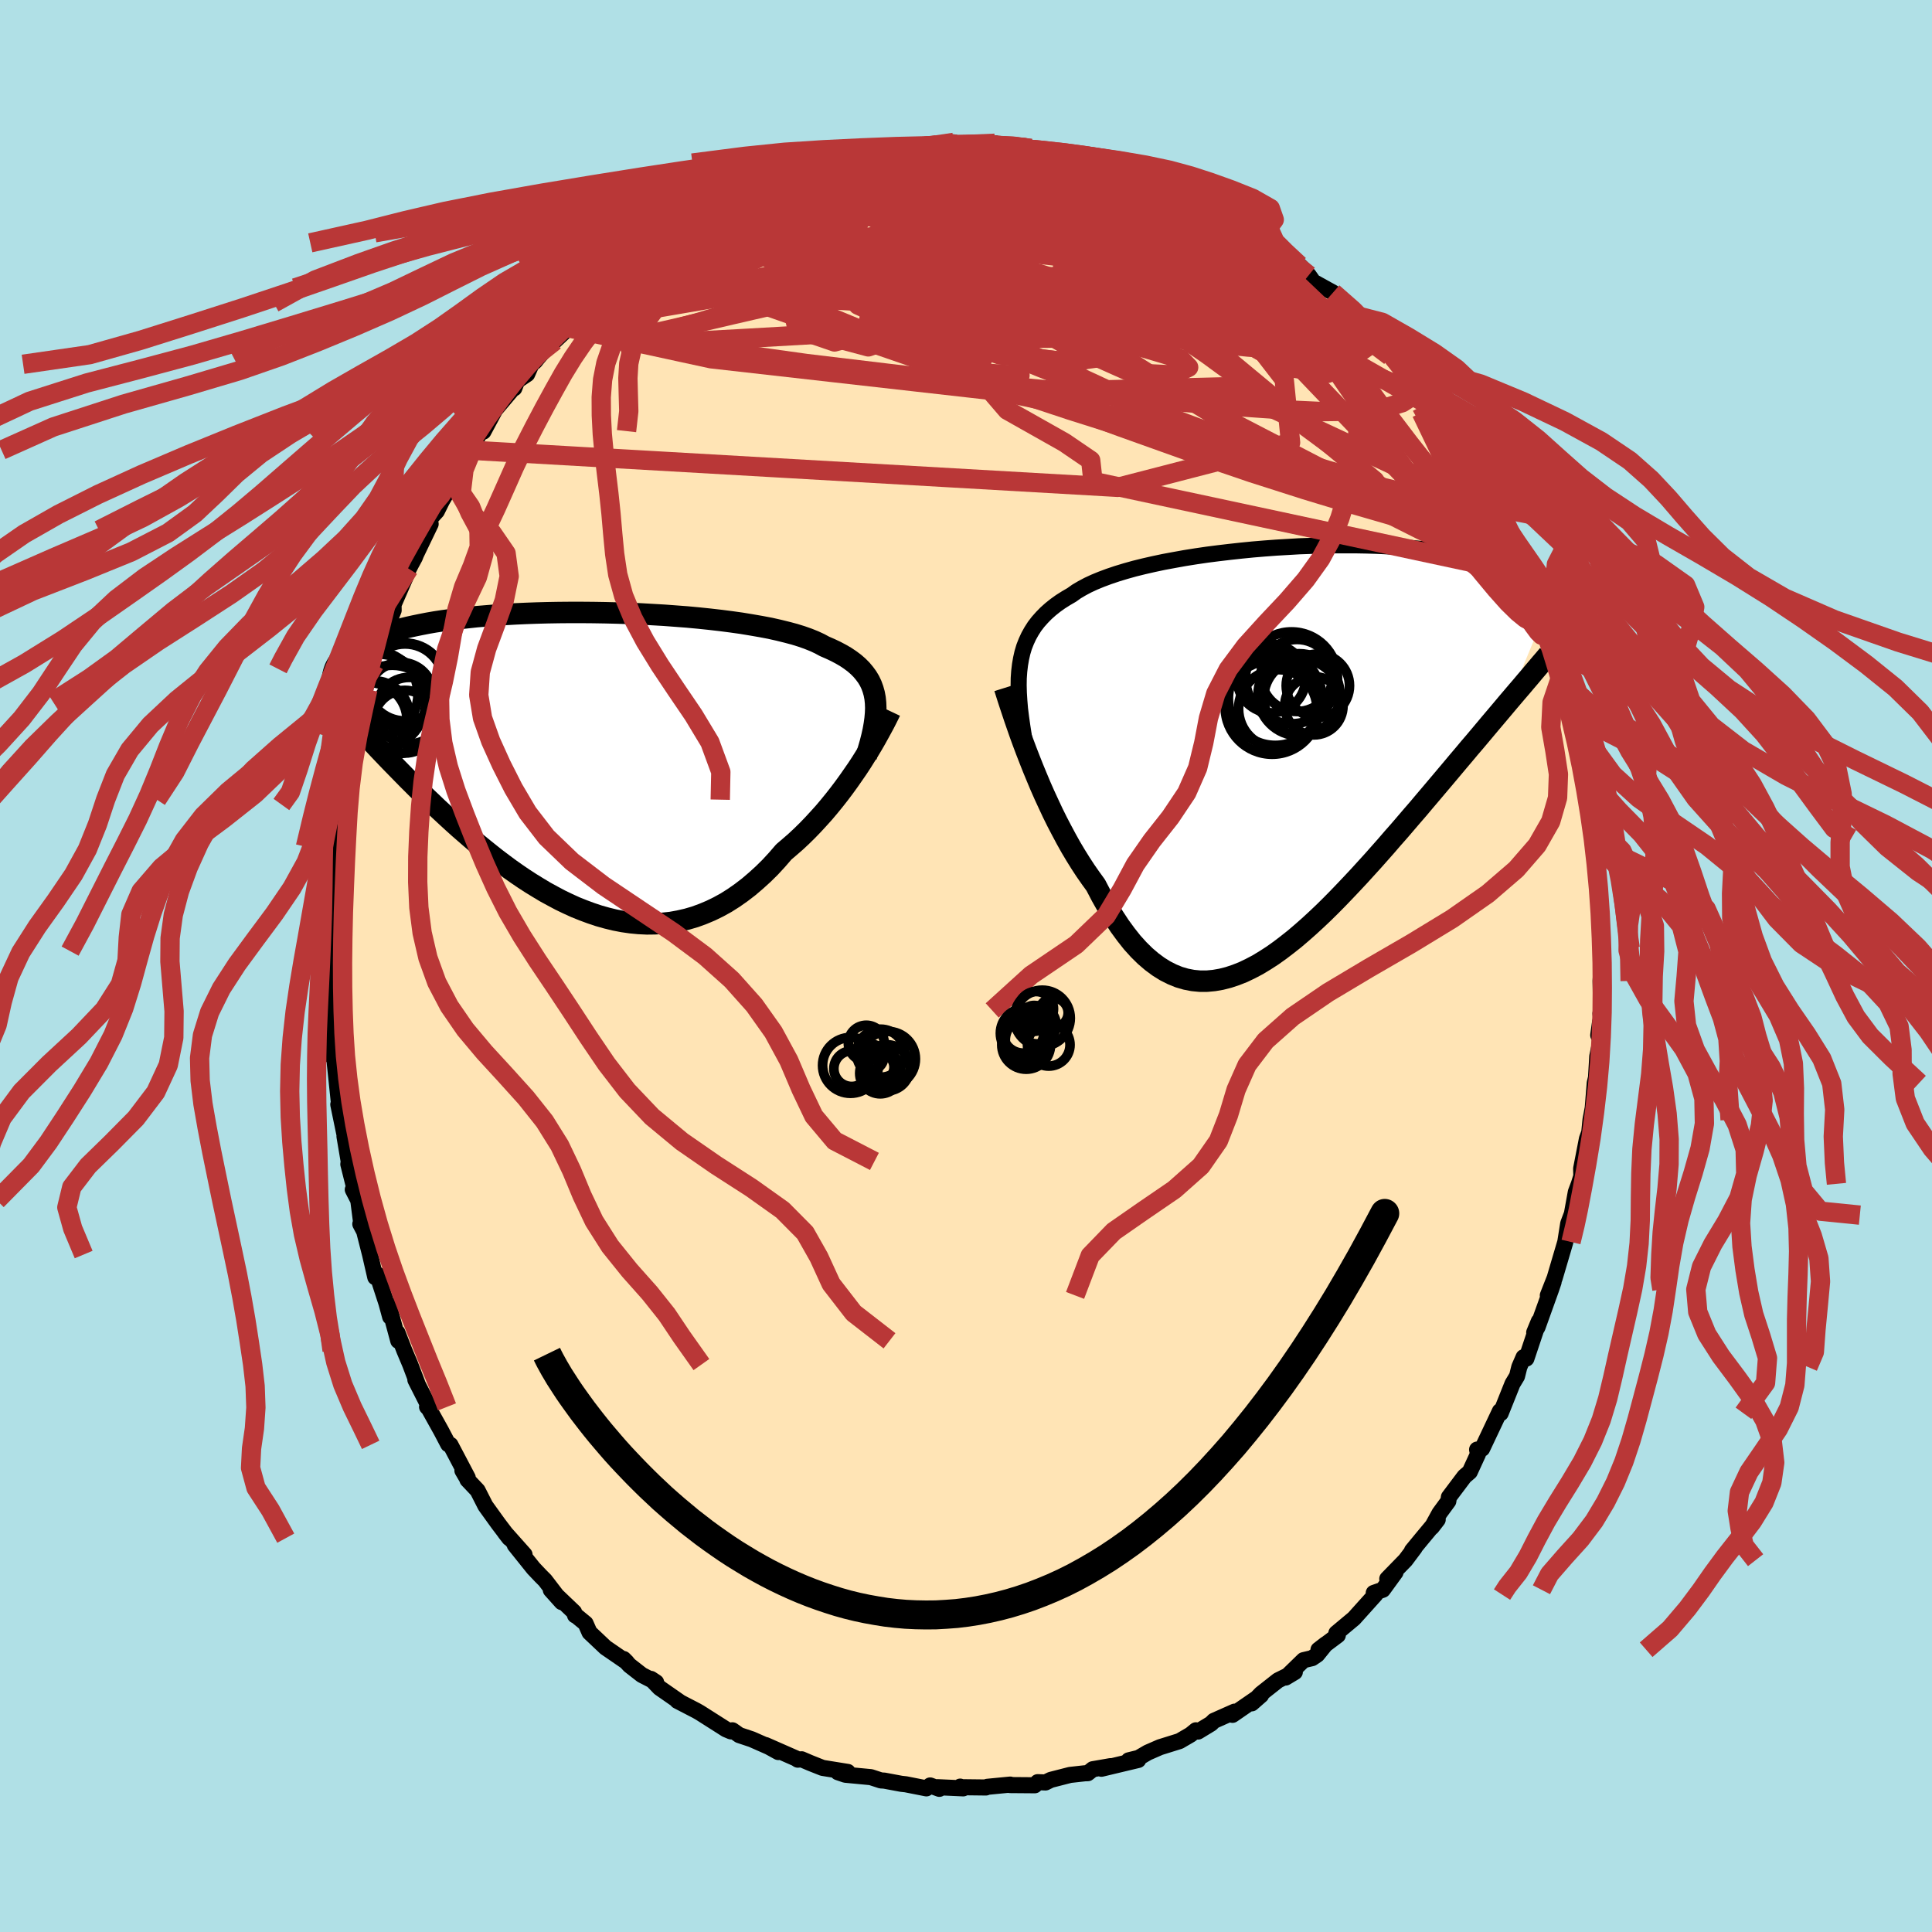
  <svg viewBox="-100 -100 200 200" xmlns="http://www.w3.org/2000/svg" width="500" height="500" id="face-svg">
    <defs>
      <clipPath id="leftEyeClipPath">
        <polyline points="29.89,-6.69 29.8,-7.17 29.67,-7.63 29.51,-8.07 29.31,-8.49 29.07,-8.89 28.79,-9.27 28.48,-9.64 28.13,-9.99 27.74,-10.33 27.31,-10.65 26.85,-10.96 26.35,-11.25 25.82,-11.53 25.25,-11.8 24.65,-12.06 24.15,-12.33 23.59,-12.59 22.97,-12.84 22.29,-13.08 21.55,-13.31 20.76,-13.52 19.91,-13.73 19.02,-13.93 18.07,-14.11 17.09,-14.28 16.06,-14.45 14.99,-14.6 13.9,-14.74 12.77,-14.87 11.62,-14.99 10.44,-15.1 9.25,-15.19 8.04,-15.28 6.83,-15.35 5.6,-15.42 4.38,-15.47 3.15,-15.51 1.93,-15.54 0.71,-15.56 -0.49,-15.57 -1.68,-15.57 -2.85,-15.56 -4.01,-15.54 -5.14,-15.51 -6.25,-15.47 -7.34,-15.42 -8.39,-15.36 -9.42,-15.29 -10.41,-15.21 -11.37,-15.13 -12.3,-15.03 -13.19,-14.93 -14.05,-14.82 -14.87,-14.71 -15.66,-14.59 -16.41,-14.46 -17.13,-14.32 -17.81,-14.18 -18.45,-14.04 -19.06,-13.89 -19.64,-13.73 -20.19,-13.57 -20.71,-13.41 -21.2,-13.25 -21.67,-13.08 -22.11,-12.91 -22.52,-12.74 -22.91,-12.56 -23.27,-12.38 -23.61,-12.2 -23.92,-12.02 -24.21,-11.83 -24.48,-11.64 -24.73,-11.44 -24.95,-11.25 -25.15,-11.05 -25.34,-10.85 -25.5,-10.65 -25.65,-10.45 -22.73,-2.73 -22.36,-2.33 -21.97,-1.92 -21.57,-1.49 -21.17,-1.07 -20.75,-0.63 -20.32,-0.18 -19.88,0.27 -19.43,0.73 -18.97,1.2 -18.5,1.68 -18.02,2.16 -17.53,2.65 -17.02,3.14 -16.51,3.64 -15.98,4.14 -15.44,4.66 -14.89,5.17 -14.32,5.7 -13.74,6.23 -13.15,6.76 -12.54,7.29 -11.92,7.83 -11.28,8.37 -10.63,8.9 -9.97,9.43 -9.3,9.96 -8.61,10.48 -7.91,11 -7.2,11.5 -6.48,11.99 -5.74,12.47 -4.99,12.93 -4.24,13.38 -3.47,13.8 -2.7,14.21 -1.91,14.59 -1.12,14.95 -0.32,15.27 0.49,15.57 1.3,15.84 2.12,16.07 2.94,16.27 3.77,16.43 4.6,16.55 5.43,16.63 6.27,16.67 7.1,16.66 7.93,16.61 8.77,16.52 9.59,16.37 10.42,16.18 11.24,15.94 12.06,15.64 12.87,15.3 13.67,14.91 14.47,14.47 15.26,13.97 16.03,13.43 16.8,12.84 17.55,12.2 18.3,11.52 19.03,10.8 19.74,10.03 20.44,9.22 21.06,8.69 21.68,8.15 22.29,7.58 22.88,7 23.46,6.4 24.03,5.78 24.59,5.16 25.13,4.52 25.66,3.87 26.17,3.22 26.66,2.57 27.14,1.91 27.6,1.25 28.05,0.6 28.47,-0.04" />
      </clipPath>
      <clipPath id="rightEyeClipPath">
        <polyline points="-27.74,-9.14 -27.63,-9.78 -27.49,-10.4 -27.31,-11 -27.09,-11.56 -26.84,-12.1 -26.55,-12.62 -26.23,-13.12 -25.87,-13.59 -25.47,-14.04 -25.04,-14.48 -24.58,-14.89 -24.08,-15.29 -23.55,-15.67 -22.98,-16.03 -22.38,-16.38 -21.89,-16.73 -21.33,-17.06 -20.71,-17.39 -20.04,-17.7 -19.31,-18 -18.53,-18.29 -17.7,-18.57 -16.81,-18.84 -15.88,-19.1 -14.91,-19.34 -13.9,-19.57 -12.86,-19.79 -11.78,-19.99 -10.67,-20.19 -9.54,-20.37 -8.38,-20.54 -7.21,-20.69 -6.02,-20.83 -4.83,-20.96 -3.62,-21.08 -2.42,-21.18 -1.21,-21.27 -0.01,-21.34 1.19,-21.41 2.37,-21.45 3.54,-21.49 4.7,-21.51 5.84,-21.51 6.96,-21.51 8.05,-21.49 9.12,-21.46 10.16,-21.41 11.17,-21.35 12.15,-21.28 13.1,-21.2 14.02,-21.11 14.9,-21 15.75,-20.89 16.56,-20.76 17.34,-20.63 18.08,-20.48 18.78,-20.33 19.46,-20.17 20.09,-20 20.7,-19.82 21.27,-19.64 21.81,-19.45 22.32,-19.26 22.8,-19.06 23.26,-18.86 23.69,-18.65 24.1,-18.44 24.47,-18.22 24.83,-18 25.15,-17.77 25.45,-17.54 25.73,-17.31 25.98,-17.07 26.22,-16.83 26.43,-16.58 26.62,-16.33 26.78,-16.08 26.93,-15.83 27.06,-15.57 22.83,-5.32 22.36,-4.76 21.88,-4.19 21.39,-3.61 20.89,-3.02 20.38,-2.41 19.86,-1.79 19.33,-1.16 18.78,-0.52 18.23,0.14 17.67,0.8 17.1,1.48 16.52,2.17 15.93,2.87 15.33,3.58 14.73,4.29 14.11,5.02 13.48,5.77 12.83,6.52 12.18,7.28 11.52,8.05 10.84,8.82 10.16,9.61 9.47,10.39 8.77,11.18 8.06,11.96 7.35,12.74 6.62,13.52 5.89,14.29 5.16,15.05 4.42,15.8 3.68,16.53 2.93,17.24 2.18,17.93 1.42,18.6 0.67,19.24 -0.09,19.84 -0.85,20.42 -1.61,20.96 -2.37,21.45 -3.13,21.91 -3.89,22.31 -4.64,22.67 -5.4,22.97 -6.15,23.22 -6.9,23.41 -7.64,23.54 -8.38,23.61 -9.12,23.61 -9.85,23.54 -10.57,23.4 -11.29,23.19 -12,22.9 -12.71,22.54 -13.4,22.11 -14.09,21.6 -14.78,21.01 -15.45,20.35 -16.12,19.61 -16.77,18.79 -17.42,17.9 -18.05,16.94 -18.68,15.92 -19.3,14.82 -19.9,13.67 -20.43,12.94 -20.96,12.18 -21.47,11.4 -21.98,10.58 -22.48,9.74 -22.96,8.88 -23.43,8 -23.9,7.1 -24.35,6.19 -24.78,5.27 -25.21,4.34 -25.62,3.41 -26.01,2.48 -26.39,1.56 -26.75,0.65" />
      </clipPath>
      <filter id="fuzzy">
        <feTurbulence id="turbulence" baseFrequency="0.05" numOctaves="3" type="noise" result="noise" />
        <feDisplacementMap in="SourceGraphic" in2="noise" scale="2" />
      </filter>
      <linearGradient id="rainbowGradient" x1="0%" y1="0%" x2="100%" y2="0%">
        <stop offset="0%" style="stop-color: rgb(165, 42, 42); stop-opacity: 1" />
        <stop offset="50%" style="stop-color: rgb(173, 216, 230); stop-opacity: 1" />
        <stop offset="100%" style="stop-color: rgb(220, 208, 186); stop-opacity: 1" />
      </linearGradient>
    </defs>
    <rect x="-100" y="-100" width="100%" height="100%" fill="rgb(176, 224, 230)" />
    <polyline id="faceContour" points="65.79,-0.02 65.69,1.55 65.75,4.6 65.68,4.91 65.74,5.42 65.45,7.16 65.64,5.81 65.62,8.05 65.35,9.36 65.22,11.56 65.09,12.1 64.88,14.7 64.65,15.92 64.52,17.23 64.28,17.89 63.68,20.98 63.7,21.75 63.45,22.55 63.13,23.4 62.43,27.26 62.47,26.54 62.67,25.79 62.34,26.67 62.04,28.57 60.94,32.3 60.23,34.1 60.83,32.7 60.57,33.47 59.16,37.4 58.82,37.94 59.3,36.78 58.01,40.64 57.72,40.5 57.28,41.51 57.04,42.47 56.57,43.25 55.35,46.3 55.45,45.96 55.27,46.08 53.43,49.97 52.91,50.06 53,50.52 52.15,52.37 51.6,52.84 49.99,54.98 49.93,55.4 49.02,56.64 48.22,58.1 48.83,57.31 47.15,59.33 46.17,60.52 46.45,60.23 45.49,61.51 43.61,63.44 44.46,62.77 43.15,64.57 42.21,64.9 42.38,65.07 40.16,67.54 38.34,69.06 38.49,69.28 36.49,70.78 37.24,70.2 36.36,71.29 35.83,71.65 34.94,71.86 33.09,73.66 34.04,73.09 32.3,73.95 30.55,75.33 29.58,76.33 30.55,75.48 27.59,77.52 27.8,77.19 25.66,78.14 25.37,78.43 24.02,79.25 23.8,79.12 23.25,79.57 22.1,80.24 20.08,80.87 18.82,81.42 17.86,81.98 16.84,82.23 17.83,82.19 14.02,83.1 14.96,82.83 13.12,83.15 12.61,83.56 12.3,83.57 10.77,83.74 8.78,84.25 8.23,84.52 7.42,84.49 7.12,84.81 4.56,84.79 4.58,84.74 2.21,84.97 2.06,85.04 -0.55,85.01 -0.6,84.95 -0.29,85.13 -2.93,85.01 -2.76,85.18 -3.71,84.83 -4.1,85.13 -6.23,84.71 -6.69,84.66 -8.46,84.33 -8.81,84.31 -9.85,83.97 -12.49,83.72 -13.26,83.46 -12.24,83.43 -14.85,83.01 -16.11,82.51 -17.02,82.12 -17.41,82.16 -17.6,82.03 -20.74,80.65 -19.43,81.37 -20.14,80.95 -22.18,80.05 -23.47,79.62 -24.18,79.12 -24.34,79.23 -24.84,79.02 -27.56,77.29 -27.91,77.09 -29.88,76.07 -29.65,76.17 -31.72,74.73 -32.61,73.8 -32.08,74.15 -33.56,73.39 -34.83,72.4 -35.44,71.74 -35.12,72.06 -37.32,70.55 -38.97,68.99 -39.38,68.06 -40.33,67.28 -40.47,67.22 -40.57,66.89 -42.98,64.59 -41.85,65.85 -43.58,63.59 -44.02,63.15 -44.77,62.36 -46.71,59.94 -45.7,60.93 -47.73,58.65 -47.28,59.23 -48.41,57.74 -49.75,55.88 -50.56,54.29 -51.61,53.18 -51.64,53.07 -52.13,52.23 -51.58,52.97 -53.37,49.57 -53.6,49.51 -54.33,48.12 -55.6,45.84 -55.79,45.64 -55.56,45.68 -57,42.84 -56.8,43.19 -57.53,41.26 -58.14,39.81 -58.86,37.95 -58.77,38.8 -59.79,35.02 -59.61,36.32 -59.99,34.92 -60.97,31.91 -61.15,32.22 -61.69,29.87 -62.3,27.47 -62.7,26.71 -62.57,26.91 -62.91,24.26 -63.48,23.15 -63.19,23.51 -63.94,20.52 -63.9,20.23 -64.34,17.63 -64.06,18.8 -64.98,14.34 -64.85,14.13 -65.02,12.83 -64.88,14.51 -65.39,9.61 -65.57,9.42 -65.44,9.42 -65.62,5.04 -65.84,5.35 -65.82,2.1 -65.84,4.14 -65.89,0.74 -65.95,0.73 -65.8,-1.79 -65.83,-1.54 -65.87,-2.97 -65.7,-4.21 -65.47,-8.02 -65.61,-7.43 -65.69,-8.14 -65.33,-11.58 -65.2,-11.43 -65.17,-12.35 -64.8,-15.12 -64.51,-16.72 -64.33,-17.23 -64.38,-17.22 -64.19,-19.78 -63.92,-19.67 -63.19,-23.28 -63.13,-23.76 -63.3,-23.9 -62.16,-27.31 -62.32,-27.36 -61.92,-28.63 -61.42,-30.76 -61.23,-31.23 -61.23,-30.95 -60.38,-33.78 -60.56,-33.6 -59.25,-36.82 -59.26,-37.41 -57.97,-40.37 -57.68,-41.12 -57.45,-41.57 -57.06,-42.29 -56.93,-42.62 -55.42,-45.76 -56,-45.13 -55.41,-46.39 -54.78,-47.08 -54.25,-48.15 -53.08,-50.15 -52.7,-51.19 -52.07,-52.29 -50.84,-54.13 -51.37,-53.4 -50.19,-55.37 -49.96,-55.32 -48.74,-57.59 -46.84,-59.84 -46.76,-59.81 -46.46,-60.58 -45.43,-61.27 -44.98,-62.29 -44.62,-62.58 -44.36,-62.91 -43.58,-63.82 -42.57,-64.71 -41.14,-66.06 -41.18,-66.54 -40.01,-67.36 -38.65,-68.5 -38.6,-68.64 -37.15,-70.2 -35.78,-71.59 -34.63,-72.37 -33.27,-73.25 -33.8,-72.85 -31.43,-74.81 -31.1,-75.06 -31.54,-74.86 -29.89,-75.9 -29.06,-76.57 -27.27,-77.5 -27.46,-77.09 -25.12,-78.71 -25.93,-78.34 -24.27,-79.22 -24.42,-78.95 -22.28,-80.1 -21.67,-80.14 -20.77,-80.57 -17.87,-81.68 -18.3,-81.46 -17.54,-82.15 -16.67,-82.35 -15.27,-82.83 -13.62,-83.37 -13.11,-83.12 -12.39,-83.55 -10.66,-84.05 -9.77,-84.03 -8.8,-84.48 -7.22,-84.7 -8.22,-84.6 -6.05,-84.83 -4.21,-84.69 -3.51,-84.76 -3.04,-85.01 -1.26,-85.26 -1.78,-85.14 -1.21,-84.88 0.11,-85.1 2.99,-85.17 1.67,-85.08 4.6,-84.92 3.99,-84.84 6.72,-84.63 6.2,-84.71 9.29,-84 8.08,-84.18 11.53,-83.9 11.93,-83.73 11.26,-83.87 13,-83.33 15.28,-82.66 15.47,-82.74 15.26,-82.89 18.16,-81.77 18.43,-81.66 18.96,-81.41 19.91,-81.07 20.31,-81.02 22.48,-79.97 22.02,-80.25 24.08,-79.21 25.28,-78.54 24.5,-78.9 27.45,-77.08 28.89,-76.3 28.83,-76.56 29.19,-76.09 31.98,-74.33 32.5,-73.74 31.63,-74.58 31.9,-74.16 34.5,-72.56 35.48,-71.51 36,-70.77 36.18,-70.71 37.99,-69.71 40.23,-67.37 40.02,-67.17 40.27,-67.51 40.36,-67.12 42.22,-65.08 42.77,-64.63 44.83,-62.34 45.05,-62.22 45.06,-61.64 45.81,-61.16 45.68,-61.05 47.39,-58.94 47.53,-59.01 47.97,-58.04 50.15,-55.21 49.81,-55.31 51.15,-53.21 51.34,-53.63 51.93,-51.85 52.34,-51.3 53.39,-49.82 53.42,-49.46 54.45,-47.53 55.79,-45.11 54.88,-46.87 56.2,-43.89 56.91,-42.62 58.07,-40.03 57.55,-41.05 58.41,-39.21 57.75,-40.62 59.31,-36.76 59.82,-35.59 60.25,-33.86 60.13,-34.78 60.47,-33.54 60.61,-33.06 61.59,-30 62.18,-27.96 62.31,-27.41 62.25,-27.31 63.05,-23.56 62.81,-24.88 63.45,-21.99 63.93,-20.34 63.83,-20.85 64.11,-19.08 64.54,-16.17 64.93,-14.38 65.08,-13.14 64.81,-13.68 65.07,-13.22 65.21,-11.34 65.39,-9.36 65.47,-8.72 65.61,-6.94 65.59,-6.78 65.77,-2.67 65.85,-1.36 65.72,-1.84 65.79,-0.02 65.69,1.55" fill="rgb(255, 228, 181)" stroke="black" stroke-width="1.667" stroke-linejoin="round" filter="url(#fuzzy)" />
    <g transform="translate(33.33 -22.04)">
      <polyline id="rightCountour" points="-27.74,-9.14 -27.63,-9.78 -27.49,-10.4 -27.31,-11 -27.09,-11.56 -26.84,-12.1 -26.55,-12.62 -26.23,-13.12 -25.87,-13.59 -25.47,-14.04 -25.04,-14.48 -24.58,-14.89 -24.08,-15.29 -23.55,-15.67 -22.98,-16.03 -22.38,-16.38 -21.89,-16.73 -21.33,-17.06 -20.71,-17.39 -20.04,-17.7 -19.31,-18 -18.53,-18.29 -17.7,-18.57 -16.81,-18.84 -15.88,-19.1 -14.91,-19.34 -13.9,-19.57 -12.86,-19.79 -11.78,-19.99 -10.67,-20.19 -9.54,-20.37 -8.38,-20.54 -7.21,-20.69 -6.02,-20.83 -4.83,-20.96 -3.62,-21.08 -2.42,-21.18 -1.21,-21.27 -0.01,-21.34 1.19,-21.41 2.37,-21.45 3.54,-21.49 4.7,-21.51 5.84,-21.51 6.96,-21.51 8.05,-21.49 9.12,-21.46 10.16,-21.41 11.17,-21.35 12.15,-21.28 13.1,-21.2 14.02,-21.11 14.9,-21 15.75,-20.89 16.56,-20.76 17.34,-20.63 18.08,-20.48 18.78,-20.33 19.46,-20.17 20.09,-20 20.7,-19.82 21.27,-19.64 21.81,-19.45 22.32,-19.26 22.8,-19.06 23.26,-18.86 23.69,-18.65 24.1,-18.44 24.47,-18.22 24.83,-18 25.15,-17.77 25.45,-17.54 25.73,-17.31 25.98,-17.07 26.22,-16.83 26.43,-16.58 26.62,-16.33 26.78,-16.08 26.93,-15.83 27.06,-15.57 22.83,-5.32 22.36,-4.76 21.88,-4.19 21.39,-3.61 20.89,-3.02 20.38,-2.41 19.86,-1.79 19.33,-1.16 18.78,-0.52 18.23,0.14 17.67,0.8 17.1,1.48 16.52,2.17 15.93,2.87 15.33,3.58 14.73,4.29 14.11,5.02 13.48,5.77 12.83,6.52 12.18,7.28 11.52,8.05 10.84,8.82 10.16,9.61 9.47,10.39 8.77,11.18 8.06,11.96 7.35,12.74 6.62,13.52 5.89,14.29 5.16,15.05 4.42,15.8 3.68,16.53 2.93,17.24 2.18,17.93 1.42,18.6 0.67,19.24 -0.09,19.84 -0.85,20.42 -1.61,20.96 -2.37,21.45 -3.13,21.91 -3.89,22.31 -4.64,22.67 -5.4,22.97 -6.15,23.22 -6.9,23.41 -7.64,23.54 -8.38,23.61 -9.12,23.61 -9.85,23.54 -10.57,23.4 -11.29,23.19 -12,22.9 -12.71,22.54 -13.4,22.11 -14.09,21.6 -14.78,21.01 -15.45,20.35 -16.12,19.61 -16.77,18.79 -17.42,17.9 -18.05,16.94 -18.68,15.92 -19.3,14.82 -19.9,13.67 -20.43,12.94 -20.96,12.18 -21.47,11.4 -21.98,10.58 -22.48,9.74 -22.96,8.88 -23.43,8 -23.9,7.1 -24.35,6.19 -24.78,5.27 -25.21,4.34 -25.62,3.41 -26.01,2.48 -26.39,1.56 -26.75,0.65" fill="white" stroke="white" stroke-width="0" stroke-linejoin="round" filter="url(#fuzzy)" />
    </g>
    <g transform="translate(-39.3 -21.03)">
      <polyline id="leftCountour" points="29.89,-6.69 29.8,-7.17 29.67,-7.63 29.51,-8.07 29.31,-8.49 29.07,-8.89 28.79,-9.27 28.48,-9.64 28.13,-9.99 27.74,-10.33 27.31,-10.65 26.85,-10.96 26.35,-11.25 25.82,-11.53 25.25,-11.8 24.65,-12.06 24.15,-12.33 23.59,-12.59 22.97,-12.84 22.29,-13.08 21.55,-13.31 20.76,-13.52 19.91,-13.73 19.02,-13.93 18.07,-14.11 17.09,-14.28 16.06,-14.45 14.99,-14.6 13.9,-14.74 12.77,-14.87 11.62,-14.99 10.44,-15.1 9.25,-15.19 8.04,-15.28 6.83,-15.35 5.6,-15.42 4.38,-15.47 3.15,-15.51 1.93,-15.54 0.71,-15.56 -0.49,-15.57 -1.68,-15.57 -2.85,-15.56 -4.01,-15.54 -5.14,-15.51 -6.25,-15.47 -7.34,-15.42 -8.39,-15.36 -9.42,-15.29 -10.41,-15.21 -11.37,-15.13 -12.3,-15.03 -13.19,-14.93 -14.05,-14.82 -14.87,-14.71 -15.66,-14.59 -16.41,-14.46 -17.13,-14.32 -17.81,-14.18 -18.45,-14.04 -19.06,-13.89 -19.64,-13.73 -20.19,-13.57 -20.71,-13.41 -21.2,-13.25 -21.67,-13.08 -22.11,-12.91 -22.52,-12.74 -22.91,-12.56 -23.27,-12.38 -23.61,-12.2 -23.92,-12.02 -24.21,-11.83 -24.48,-11.64 -24.73,-11.44 -24.95,-11.25 -25.15,-11.05 -25.34,-10.85 -25.5,-10.65 -25.65,-10.45 -22.73,-2.73 -22.36,-2.33 -21.97,-1.92 -21.57,-1.49 -21.17,-1.07 -20.75,-0.63 -20.32,-0.18 -19.88,0.27 -19.43,0.73 -18.97,1.2 -18.5,1.68 -18.02,2.16 -17.53,2.65 -17.02,3.14 -16.51,3.64 -15.98,4.14 -15.44,4.66 -14.89,5.17 -14.32,5.7 -13.74,6.23 -13.15,6.76 -12.54,7.29 -11.92,7.83 -11.28,8.37 -10.63,8.9 -9.97,9.43 -9.3,9.96 -8.61,10.48 -7.91,11 -7.2,11.5 -6.48,11.99 -5.74,12.47 -4.99,12.93 -4.24,13.38 -3.47,13.8 -2.7,14.21 -1.91,14.59 -1.12,14.95 -0.32,15.27 0.49,15.57 1.3,15.84 2.12,16.07 2.94,16.27 3.77,16.43 4.6,16.55 5.43,16.63 6.27,16.67 7.1,16.66 7.93,16.61 8.77,16.52 9.59,16.37 10.42,16.18 11.24,15.94 12.06,15.64 12.87,15.3 13.67,14.91 14.47,14.47 15.26,13.97 16.03,13.43 16.8,12.84 17.55,12.2 18.3,11.52 19.03,10.8 19.74,10.03 20.44,9.22 21.06,8.69 21.68,8.15 22.29,7.58 22.88,7 23.46,6.4 24.03,5.78 24.59,5.16 25.13,4.52 25.66,3.87 26.17,3.22 26.66,2.57 27.14,1.91 27.6,1.25 28.05,0.6 28.47,-0.04" fill="white" stroke="white" stroke-width="0" stroke-linejoin="round" filter="url(#fuzzy)" />
    </g>
    <g transform="translate(33.33 -22.04)">
      <polyline id="rightUpper" points="-27.18,-0.8 -27.35,-1.81 -27.5,-2.78 -27.63,-3.7 -27.74,-4.58 -27.81,-5.43 -27.86,-6.24 -27.88,-7.01 -27.87,-7.75 -27.82,-8.46 -27.74,-9.14 -27.63,-9.78 -27.49,-10.4 -27.31,-11 -27.09,-11.56 -26.84,-12.1 -26.55,-12.62 -26.23,-13.12 -25.87,-13.59 -25.47,-14.04 -25.04,-14.48 -24.58,-14.89 -24.08,-15.29 -23.55,-15.67 -22.98,-16.03 -22.38,-16.38 -21.89,-16.73 -21.33,-17.06 -20.71,-17.39 -20.04,-17.7 -19.31,-18 -18.53,-18.29 -17.7,-18.57 -16.81,-18.84 -15.88,-19.1 -14.91,-19.34 -13.9,-19.57 -12.86,-19.79 -11.78,-19.99 -10.67,-20.19 -9.54,-20.37 -8.38,-20.54 -7.21,-20.69 -6.02,-20.83 -4.83,-20.96 -3.62,-21.08 -2.42,-21.18 -1.21,-21.27 -0.01,-21.34 1.19,-21.41 2.37,-21.45 3.54,-21.49 4.7,-21.51 5.84,-21.51 6.96,-21.51 8.05,-21.49 9.12,-21.46 10.16,-21.41 11.17,-21.35 12.15,-21.28 13.1,-21.2 14.02,-21.11 14.9,-21 15.75,-20.89 16.56,-20.76 17.34,-20.63 18.08,-20.48 18.78,-20.33 19.46,-20.17 20.09,-20 20.7,-19.82 21.27,-19.64 21.81,-19.45 22.32,-19.26 22.8,-19.06 23.26,-18.86 23.69,-18.65 24.1,-18.44 24.47,-18.22 24.83,-18 25.15,-17.77 25.45,-17.54 25.73,-17.31 25.98,-17.07 26.22,-16.83 26.43,-16.58 26.62,-16.33 26.78,-16.08 26.93,-15.83 27.06,-15.57 27.18,-15.31 27.27,-15.06 27.35,-14.79 27.41,-14.53 27.46,-14.27 27.5,-14.01 27.52,-13.74 27.52,-13.47 27.51,-13.21 27.5,-12.94" fill="none" stroke="black" stroke-width="1.667" stroke-linejoin="round" filter="url(#fuzzy)" />
      <polyline id="rightLower" points="-29.33,-6.75 -29.17,-6.24 -28.99,-5.67 -28.78,-5.03 -28.55,-4.34 -28.3,-3.59 -28.03,-2.81 -27.74,-1.98 -27.43,-1.13 -27.1,-0.25 -26.75,0.65 -26.39,1.56 -26.01,2.48 -25.62,3.41 -25.21,4.34 -24.78,5.27 -24.35,6.19 -23.9,7.1 -23.43,8 -22.96,8.88 -22.48,9.74 -21.98,10.58 -21.47,11.4 -20.96,12.18 -20.43,12.94 -19.9,13.67 -19.3,14.82 -18.68,15.92 -18.05,16.94 -17.42,17.9 -16.77,18.79 -16.12,19.61 -15.45,20.35 -14.78,21.01 -14.09,21.6 -13.4,22.11 -12.71,22.54 -12,22.9 -11.29,23.19 -10.57,23.4 -9.85,23.54 -9.12,23.61 -8.38,23.61 -7.64,23.54 -6.9,23.41 -6.15,23.22 -5.4,22.97 -4.64,22.67 -3.89,22.31 -3.13,21.91 -2.37,21.45 -1.61,20.96 -0.85,20.42 -0.09,19.84 0.67,19.24 1.42,18.6 2.18,17.93 2.93,17.24 3.68,16.53 4.42,15.8 5.16,15.05 5.89,14.29 6.62,13.52 7.35,12.74 8.06,11.96 8.77,11.18 9.47,10.39 10.16,9.61 10.84,8.82 11.52,8.05 12.18,7.28 12.83,6.52 13.48,5.77 14.11,5.02 14.73,4.29 15.33,3.58 15.93,2.87 16.52,2.17 17.1,1.48 17.67,0.8 18.23,0.14 18.78,-0.52 19.33,-1.16 19.86,-1.79 20.38,-2.41 20.89,-3.02 21.39,-3.61 21.88,-4.19 22.36,-4.76 22.83,-5.32 23.29,-5.86 23.74,-6.39 24.18,-6.9 24.6,-7.4 25.02,-7.89 25.42,-8.37 25.82,-8.84 26.2,-9.29 26.58,-9.73 26.94,-10.16" fill="none" stroke="black" stroke-width="2.222" stroke-linejoin="round" filter="url(#fuzzy)" />
      <circle r="3.276" cx="3.094" cy="-6.98" stroke="black" fill="none" stroke-width="1.0" filter="url(#fuzzy)" clip-path="url(#rightEyeClipPath)" /><circle r="3.952" cx="1.449" cy="-5.73" stroke="black" fill="none" stroke-width="1.0" filter="url(#fuzzy)" clip-path="url(#rightEyeClipPath)" /><circle r="4.756" cx="0.369" cy="-7.79" stroke="black" fill="none" stroke-width="1.0" filter="url(#fuzzy)" clip-path="url(#rightEyeClipPath)" /><circle r="3.732" cx="0.934" cy="-8.035" stroke="black" fill="none" stroke-width="1.0" filter="url(#fuzzy)" clip-path="url(#rightEyeClipPath)" /><circle r="4.058" cx="-1.056" cy="-4.585" stroke="black" fill="none" stroke-width="1.0" filter="url(#fuzzy)" clip-path="url(#rightEyeClipPath)" /><circle r="3.546" cx="-1.721" cy="-7.71" stroke="black" fill="none" stroke-width="1.0" filter="url(#fuzzy)" clip-path="url(#rightEyeClipPath)" /><circle r="3.016" cx="2.684" cy="-4.9" stroke="black" fill="none" stroke-width="1.0" filter="url(#fuzzy)" clip-path="url(#rightEyeClipPath)" /><circle r="4.85" cx="-1.316" cy="-5.645" stroke="black" fill="none" stroke-width="1.0" filter="url(#fuzzy)" clip-path="url(#rightEyeClipPath)" /><circle r="4.244" cx="1.144" cy="-6.045" stroke="black" fill="none" stroke-width="1.0" filter="url(#fuzzy)" clip-path="url(#rightEyeClipPath)" /><circle r="4.856" cx="-1.641" cy="-4.74" stroke="black" fill="none" stroke-width="1.0" filter="url(#fuzzy)" clip-path="url(#rightEyeClipPath)" />
      </g>
    <g transform="translate(-39.3 -21.03)">
      <polyline id="leftUpper" points="28.97,-0.66 29.19,-1.38 29.39,-2.07 29.56,-2.74 29.7,-3.37 29.81,-3.99 29.89,-4.57 29.94,-5.14 29.96,-5.68 29.94,-6.2 29.89,-6.69 29.8,-7.17 29.67,-7.63 29.51,-8.07 29.31,-8.49 29.07,-8.89 28.79,-9.27 28.48,-9.64 28.13,-9.99 27.74,-10.33 27.31,-10.65 26.85,-10.96 26.35,-11.25 25.82,-11.53 25.25,-11.8 24.65,-12.06 24.15,-12.33 23.59,-12.59 22.97,-12.84 22.29,-13.08 21.55,-13.31 20.76,-13.52 19.91,-13.73 19.02,-13.93 18.07,-14.11 17.09,-14.28 16.06,-14.45 14.99,-14.6 13.9,-14.74 12.77,-14.87 11.62,-14.99 10.44,-15.1 9.25,-15.19 8.04,-15.28 6.83,-15.35 5.6,-15.42 4.38,-15.47 3.15,-15.51 1.93,-15.54 0.71,-15.56 -0.49,-15.57 -1.68,-15.57 -2.85,-15.56 -4.01,-15.54 -5.14,-15.51 -6.25,-15.47 -7.34,-15.42 -8.39,-15.36 -9.42,-15.29 -10.41,-15.21 -11.37,-15.13 -12.3,-15.03 -13.19,-14.93 -14.05,-14.82 -14.87,-14.71 -15.66,-14.59 -16.41,-14.46 -17.13,-14.32 -17.81,-14.18 -18.45,-14.04 -19.06,-13.89 -19.64,-13.73 -20.19,-13.57 -20.71,-13.41 -21.2,-13.25 -21.67,-13.08 -22.11,-12.91 -22.52,-12.74 -22.91,-12.56 -23.27,-12.38 -23.61,-12.2 -23.92,-12.02 -24.21,-11.83 -24.48,-11.64 -24.73,-11.44 -24.95,-11.25 -25.15,-11.05 -25.34,-10.85 -25.5,-10.65 -25.65,-10.45 -25.78,-10.25 -25.9,-10.04 -26,-9.84 -26.08,-9.63 -26.15,-9.42 -26.2,-9.22 -26.25,-9.01 -26.28,-8.8 -26.3,-8.59 -26.3,-8.38" fill="none" stroke="black" stroke-width="2.222" stroke-linejoin="round" filter="url(#fuzzy)" />
      <polyline id="leftLower" points="31.46,-5.35 31.28,-4.97 31.07,-4.55 30.83,-4.08 30.56,-3.58 30.27,-3.05 29.96,-2.49 29.62,-1.9 29.26,-1.3 28.87,-0.68 28.47,-0.04 28.05,0.6 27.6,1.25 27.14,1.91 26.66,2.57 26.17,3.22 25.66,3.87 25.13,4.52 24.59,5.16 24.03,5.78 23.46,6.4 22.88,7 22.29,7.58 21.68,8.15 21.06,8.69 20.44,9.22 19.74,10.03 19.03,10.8 18.3,11.52 17.55,12.2 16.8,12.84 16.03,13.43 15.26,13.97 14.47,14.47 13.67,14.91 12.87,15.3 12.06,15.64 11.24,15.94 10.42,16.18 9.59,16.37 8.77,16.52 7.93,16.61 7.1,16.66 6.27,16.67 5.43,16.63 4.6,16.55 3.77,16.43 2.94,16.27 2.12,16.07 1.3,15.84 0.49,15.57 -0.32,15.27 -1.12,14.95 -1.91,14.59 -2.7,14.21 -3.47,13.8 -4.24,13.38 -4.99,12.93 -5.74,12.47 -6.48,11.99 -7.2,11.5 -7.91,11 -8.61,10.48 -9.3,9.96 -9.97,9.43 -10.63,8.9 -11.28,8.37 -11.92,7.83 -12.54,7.29 -13.15,6.76 -13.74,6.23 -14.32,5.7 -14.89,5.17 -15.44,4.66 -15.98,4.14 -16.51,3.64 -17.02,3.14 -17.53,2.65 -18.02,2.16 -18.5,1.68 -18.97,1.2 -19.43,0.73 -19.88,0.27 -20.32,-0.18 -20.75,-0.63 -21.17,-1.07 -21.57,-1.49 -21.97,-1.92 -22.36,-2.33 -22.73,-2.73 -23.1,-3.13 -23.45,-3.51 -23.79,-3.89 -24.13,-4.26 -24.46,-4.62 -24.77,-4.97 -25.08,-5.32 -25.38,-5.65 -25.66,-5.98 -25.94,-6.3" fill="none" stroke="black" stroke-width="2.222" stroke-linejoin="round" filter="url(#fuzzy)" />
      <circle r="3.908" cx="-22.473" cy="-4.399" stroke="black" fill="none" stroke-width="1.0" filter="url(#fuzzy)" clip-path="url(#leftEyeClipPath)" /><circle r="4.29" cx="-18.813" cy="-8.114" stroke="black" fill="none" stroke-width="1.0" filter="url(#fuzzy)" clip-path="url(#leftEyeClipPath)" /><circle r="3.444" cx="-18.343" cy="-5.404" stroke="black" fill="none" stroke-width="1.0" filter="url(#fuzzy)" clip-path="url(#leftEyeClipPath)" /><circle r="4.622" cx="-20.093" cy="-5.484" stroke="black" fill="none" stroke-width="1.0" filter="url(#fuzzy)" clip-path="url(#leftEyeClipPath)" /><circle r="3.376" cx="-19.218" cy="-7.024" stroke="black" fill="none" stroke-width="1.0" filter="url(#fuzzy)" clip-path="url(#leftEyeClipPath)" /><circle r="4.906" cx="-21.533" cy="-6.354" stroke="black" fill="none" stroke-width="1.0" filter="url(#fuzzy)" clip-path="url(#leftEyeClipPath)" /><circle r="4.47" cx="-21.903" cy="-7.104" stroke="black" fill="none" stroke-width="1.0" filter="url(#fuzzy)" clip-path="url(#leftEyeClipPath)" /><circle r="3.69" cx="-21.998" cy="-4.804" stroke="black" fill="none" stroke-width="1.0" filter="url(#fuzzy)" clip-path="url(#leftEyeClipPath)" /><circle r="3.248" cx="-18.788" cy="-4.259" stroke="black" fill="none" stroke-width="1.0" filter="url(#fuzzy)" clip-path="url(#leftEyeClipPath)" /><circle r="3.986" cx="-18.773" cy="-8.324" stroke="black" fill="none" stroke-width="1.0" filter="url(#fuzzy)" clip-path="url(#leftEyeClipPath)" />
    </g>
    <g id="hairs">
      <polyline points="-25.12,-78.71 -25.02,-78.69 -23.92,-78.97 -22.26,-79.35 -20.18,-79.78 -17.79,-80.25 -15.21,-80.72 -12.53,-81.18 -9.82,-81.62 -7.12,-82.04 -4.44,-82.43 -1.78,-82.79 0.82,-83.13 3.31,-83.44 5.67,-83.7 7.6,-83.93" fill="none" stroke="rgb(185, 55, 55)" stroke-width="2" stroke-linejoin="round" filter="url(#fuzzy)" /><polyline points="53.42,-49.46 54.36,-47.72 55.03,-46.45 55.58,-45.34 56.11,-44.21 56.61,-43.14 57.01,-42.23 57.31,-41.54 57.5,-41.03 57.6,-40.67 57.61,-40.47 57.51,-40.46 57.29,-40.7 56.91,-41.23 56.37,-42.06 55.66,-43.19 54.76,-44.65 53.65,-46.48 52.32,-48.73 50.77,-51.42 49.03,-54.51 47.14,-57.95" fill="none" stroke="rgb(185, 55, 55)" stroke-width="2" stroke-linejoin="round" filter="url(#fuzzy)" /><polyline points="11.93,-83.73 12.16,-83.6 13.3,-83.21 14.61,-82.77 15.9,-82.33 17.15,-81.85 18.38,-81.36 19.57,-80.87 20.72,-80.38 21.81,-79.91 22.85,-79.45 23.82,-79.01 24.69,-78.61 25.42,-78.26 25.97,-77.99 26.32,-77.82 26.42,-77.77 26.26,-77.87 25.8,-78.14 25.05,-78.55 23.99,-79.11 22.57,-79.84" fill="none" stroke="rgb(185, 55, 55)" stroke-width="2" stroke-linejoin="round" filter="url(#fuzzy)" /><polyline points="-3.51,-84.76 -2.91,-84.93 -2.51,-84.92 -2.39,-84.75 -2.44,-84.45 -2.68,-84.03 -3.2,-83.46 -4.13,-82.72 -5.52,-81.78 -7.4,-80.62 -9.81,-79.24 -12.76,-77.64 -16.28,-75.83 -20.43,-73.8 -25.25,-71.52 -30.84,-68.95 -37.27,-66.07" fill="none" stroke="rgb(185, 55, 55)" stroke-width="2" stroke-linejoin="round" filter="url(#fuzzy)" /><polyline points="-18.3,-81.46 -17.52,-81.96 -16.64,-82.31 -15.77,-82.56 -15.04,-82.7 -14.51,-82.74 -14.2,-82.67 -14.11,-82.5 -14.29,-82.2 -14.79,-81.73 -15.63,-81.09 -16.83,-80.22 -18.42,-79.13 -20.42,-77.79 -22.85,-76.23 -25.77,-74.45 -29.19,-72.47 -33.1,-70.24 -37.49,-67.72" fill="none" stroke="rgb(185, 55, 55)" stroke-width="2" stroke-linejoin="round" filter="url(#fuzzy)" /><polyline points="42.77,-64.63 44.15,-63.09 44.89,-62.16 45.46,-61.41 46.02,-60.66 46.63,-59.86 47.26,-59.03 47.85,-58.25 48.34,-57.59 48.66,-57.13 48.77,-56.93 48.64,-57.07 48.25,-57.55 47.65,-58.33 46.86,-59.4 45.94,-60.74" fill="none" stroke="rgb(185, 55, 55)" stroke-width="2" stroke-linejoin="round" filter="url(#fuzzy)" /><polyline points="13,-83.33 14.29,-82.89 14.58,-82.56 14.39,-82.1 13.77,-81.49 12.61,-80.73 10.84,-79.84 8.45,-78.81 5.44,-77.62 1.79,-76.25 -2.55,-74.69 -7.64,-72.94 -13.53,-70.99 -20.23,-68.86 -27.71,-66.62 -35.92,-64.39" fill="none" stroke="rgb(185, 55, 55)" stroke-width="2" stroke-linejoin="round" filter="url(#fuzzy)" /><polyline points="-13.62,-83.37 -13,-83.36 -12.11,-83.57 -11.15,-83.81 -10.29,-84.02 -9.63,-84.16 -9.19,-84.22 -8.99,-84.19 -9,-84.06 -9.29,-83.84 -9.95,-83.52 -11.07,-83.09 -12.75,-82.54 -15,-81.84 -17.79,-80.99 -21.01,-80.03" fill="none" stroke="rgb(185, 55, 55)" stroke-width="2" stroke-linejoin="round" filter="url(#fuzzy)" /><polyline points="-13.62,-83.37 -12.98,-83.36 -12.06,-83.58 -11.04,-83.84 -10.07,-84.07 -9.2,-84.26 -8.44,-84.38 -7.77,-84.45 -7.19,-84.47 -6.75,-84.45 -6.47,-84.37 -6.41,-84.25 -6.59,-84.08 -7,-83.83 -7.64,-83.51 -8.51,-83.12 -9.6,-82.66 -10.95,-82.13 -12.55,-81.53 -14.45,-80.85 -16.67,-80.09 -19.27,-79.23 -22.32,-78.26 -25.89,-77.17" fill="none" stroke="rgb(185, 55, 55)" stroke-width="2" stroke-linejoin="round" filter="url(#fuzzy)" /><polyline points="-20.77,-80.57 -18.88,-81.25 -17.64,-81.61 -16.3,-81.91 -14.68,-82.2 -12.83,-82.46 -10.83,-82.68 -8.74,-82.87 -6.62,-83.03 -4.49,-83.18 -2.37,-83.31 -0.33,-83.42 1.62,-83.51 3.44,-83.57 5.13,-83.63 6.66,-83.68 7.97,-83.76 9.11,-83.85 10.29,-83.91" fill="none" stroke="rgb(185, 55, 55)" stroke-width="2" stroke-linejoin="round" filter="url(#fuzzy)" /><polyline points="11.93,-83.73 12.19,-83.55 13.42,-83.03 14.89,-82.36 16.4,-81.6 17.96,-80.74 19.59,-79.78 21.26,-78.73 22.97,-77.63 24.71,-76.48 26.49,-75.28 28.3,-74.04 30.11,-72.79 31.91,-71.54 33.66,-70.32 35.33,-69.16 36.89,-68.09 38.34,-67.11 39.66,-66.22 40.85,-65.39 41.94,-64.6 42.95,-63.84 43.9,-63.12" fill="none" stroke="rgb(185, 55, 55)" stroke-width="2" stroke-linejoin="round" filter="url(#fuzzy)" /><polyline points="51.34,-53.63 51.78,-52.33 52.05,-51.42 52.1,-50.66 51.93,-50 51.5,-49.45 50.77,-49.05 49.73,-48.81 48.37,-48.73 46.67,-48.86 44.59,-49.21 42.13,-49.79 39.29,-50.6 36.06,-51.6 32.44,-52.77 28.4,-54.14 23.92,-55.73 18.98,-57.57 13.58,-59.64 7.77,-61.93 1.58,-64.43 -5.01,-67.17 -12.04,-70.2 -19.57,-73.56" fill="none" stroke="rgb(185, 55, 55)" stroke-width="2" stroke-linejoin="round" filter="url(#fuzzy)" /><polyline points="-22.28,-80.1 -21.53,-80.28 -20.54,-80.63 -19.69,-80.94 -19.12,-81.14 -18.8,-81.19 -18.68,-81.08 -18.77,-80.8 -19.13,-80.3 -19.81,-79.6 -20.85,-78.67 -22.27,-77.51 -24.12,-76.11 -26.43,-74.43 -29.26,-72.44 -32.58,-70.17 -36.33,-67.66 -40.44,-65.01" fill="none" stroke="rgb(185, 55, 55)" stroke-width="2" stroke-linejoin="round" filter="url(#fuzzy)" /><polyline points="40.27,-67.51 40.73,-66.74 41.35,-65.74 41.72,-64.85 41.65,-64.18 41.1,-63.78 40.09,-63.59 38.67,-63.55 36.88,-63.59 34.73,-63.69 32.19,-63.85 29.21,-64.07 25.76,-64.41 21.81,-64.92 17.34,-65.62 12.34,-66.55 6.82,-67.69 0.75,-69.01 -5.91,-70.5 -13.22,-72.17 -21.23,-73.98" fill="none" stroke="rgb(185, 55, 55)" stroke-width="2" stroke-linejoin="round" filter="url(#fuzzy)" /><polyline points="58.41,-39.21 58.41,-39.06 58.91,-37.75 59.36,-36.53 59.65,-35.69 59.81,-35.15 59.88,-34.74 59.88,-34.42 59.8,-34.23 59.6,-34.24 59.25,-34.58 58.71,-35.31 57.98,-36.46 57.04,-38.06 55.88,-40.14 54.51,-42.68 52.92,-45.69 51.14,-49.13 49.2,-52.98 47.14,-57.28" fill="none" stroke="rgb(185, 55, 55)" stroke-width="2" stroke-linejoin="round" filter="url(#fuzzy)" /><polyline points="-8.8,-84.48 -7.81,-84.58 -6.81,-84.57 -5.47,-84.52 -3.96,-84.44 -2.42,-84.35 -0.91,-84.23 0.59,-84.08 2.11,-83.9 3.68,-83.69 5.3,-83.47 6.92,-83.24 8.51,-83.02 10.04,-82.81 11.46,-82.62 12.77,-82.44 13.95,-82.28 14.99,-82.15 15.85,-82.05 16.52,-81.99 16.99,-81.96 17.26,-81.96 17.29,-82.02 16.88,-82.23" fill="none" stroke="rgb(185, 55, 55)" stroke-width="2" stroke-linejoin="round" filter="url(#fuzzy)" /><polyline points="-20.77,-80.57 -18.92,-81.26 -17.82,-81.66 -16.69,-82.02 -15.36,-82.38 -13.88,-82.71 -12.31,-83.03 -10.73,-83.31 -9.18,-83.58 -7.7,-83.84 -6.31,-84.07 -5.04,-84.29 -3.92,-84.48 -2.94,-84.64 -2.13,-84.77 -1.5,-84.87 -1.12,-84.95 -1.02,-85.01 -1.18,-85.06 -1.5,-85.1 -1.96,-85.11" fill="none" stroke="rgb(185, 55, 55)" stroke-width="2" stroke-linejoin="round" filter="url(#fuzzy)" /><polyline points="45.68,-61.05 46.49,-59.74 46.2,-58.98 45.16,-58.31 43.34,-57.77 40.66,-57.44 37.05,-57.39 32.47,-57.6 26.9,-57.99 20.31,-58.54 12.7,-59.22 4.04,-60.05 -5.68,-61.07 -16.51,-62.37 -28.44,-64.03" fill="none" stroke="rgb(185, 55, 55)" stroke-width="2" stroke-linejoin="round" filter="url(#fuzzy)" /><polyline points="55.79,-45.11 55.53,-45.41 55.77,-44.51 55.93,-43.55 55.8,-42.93 55.36,-42.65 54.65,-42.61 53.68,-42.73 52.46,-42.99 50.98,-43.46 49.2,-44.16 47.11,-45.12 44.7,-46.33 41.98,-47.74 38.9,-49.38 35.46,-51.27 31.63,-53.46 27.4,-55.99 22.79,-58.85 17.77,-62.04 12.31,-65.55 6.4,-69.4 0.02,-73.6 -6.71,-78.21" fill="none" stroke="rgb(185, 55, 55)" stroke-width="2" stroke-linejoin="round" filter="url(#fuzzy)" /><polyline points="53.42,-49.46 54,-47.9 53.59,-47.12 52.32,-46.82 50.28,-46.78 47.45,-47.04 43.73,-47.74 39.05,-48.93 33.41,-50.56 26.8,-52.55 19.26,-54.85 10.77,-57.53 1.28,-60.68 -9.3,-64.33 -21,-68.43" fill="none" stroke="rgb(185, 55, 55)" stroke-width="2" stroke-linejoin="round" filter="url(#fuzzy)" /><polyline points="-1.21,-84.88 0.26,-85.03 1.49,-85.06 2.42,-85.02 3.2,-84.92 3.87,-84.79 4.41,-84.64 4.79,-84.45 4.97,-84.26 4.89,-84.05 4.53,-83.82 3.85,-83.57 2.83,-83.29 1.49,-82.97 -0.2,-82.6 -2.26,-82.19 -4.76,-81.74 -7.75,-81.23 -11.27,-80.68 -15.31,-80.1 -19.79,-79.53" fill="none" stroke="rgb(185, 55, 55)" stroke-width="2" stroke-linejoin="round" filter="url(#fuzzy)" /><polyline points="-1.21,-84.88 0.35,-85 1.83,-84.95 3.19,-84.78 4.58,-84.53 6.04,-84.23 7.57,-83.88 9.14,-83.51 10.72,-83.12 12.27,-82.74 13.75,-82.36 15.12,-82 16.37,-81.68 17.49,-81.38 18.47,-81.13 19.29,-80.93 19.93,-80.79 20.37,-80.72 20.59,-80.71 20.58,-80.77 20.32,-80.9 19.85,-81.1 19.21,-81.34" fill="none" stroke="rgb(185, 55, 55)" stroke-width="2" stroke-linejoin="round" filter="url(#fuzzy)" /><polyline points="-25.93,-78.34 -24.59,-78.85 -23.08,-79.14 -21.18,-79.37 -18.92,-79.55 -16.37,-79.67 -13.62,-79.71 -10.73,-79.67 -7.7,-79.57 -4.54,-79.42 -1.25,-79.23 2.13,-79 5.57,-78.75 9.04,-78.47 12.54,-78.14 16.08,-77.75 19.61,-77.3 22.95,-76.9 25.88,-76.71" fill="none" stroke="rgb(185, 55, 55)" stroke-width="2" stroke-linejoin="round" filter="url(#fuzzy)" /><polyline points="-29.89,-75.9 -28.77,-76.55 -27.37,-77.13 -25.82,-77.68 -24.15,-78.22 -22.33,-78.75 -20.36,-79.28 -18.21,-79.82 -15.92,-80.38 -13.52,-80.95 -11.09,-81.52 -8.73,-82.07 -6.51,-82.6 -4.47,-83.1 -2.61,-83.57 -0.92,-84.01 0.55,-84.41 1.63,-84.75" fill="none" stroke="rgb(185, 55, 55)" stroke-width="2" stroke-linejoin="round" filter="url(#fuzzy)" /><polyline points="-1.78,-85.14 -0.92,-85.04 0.24,-85.05 1.33,-85.04 2.24,-84.99 3.01,-84.89 3.66,-84.75 4.18,-84.59 4.56,-84.39 4.76,-84.18 4.74,-83.95 4.48,-83.69 3.95,-83.41 3.16,-83.09 2.07,-82.72 0.68,-82.31 -1.05,-81.86 -3.13,-81.37 -5.57,-80.85 -8.36,-80.31 -11.48,-79.75 -14.93,-79.18 -18.74,-78.56 -22.94,-77.88" fill="none" stroke="rgb(185, 55, 55)" stroke-width="2" stroke-linejoin="round" filter="url(#fuzzy)" /><polyline points="1.67,-85.08 3.47,-84.94 4.45,-84.78 5.17,-84.58 5.68,-84.32 5.97,-84.03 5.99,-83.7 5.71,-83.33 5.08,-82.92 4.11,-82.43 2.77,-81.86 1.05,-81.22 -1.08,-80.49 -3.64,-79.69 -6.65,-78.81 -10.11,-77.85 -14.07,-76.8 -18.58,-75.67 -23.63,-74.44 -29.3,-73.11" fill="none" stroke="rgb(185, 55, 55)" stroke-width="2" stroke-linejoin="round" filter="url(#fuzzy)" /><polyline points="56.91,-42.62 57.48,-41.27 57.53,-40.94 57.38,-40.91 57.09,-40.99 56.6,-41.27 55.82,-41.94 54.67,-43.19 53.1,-45.06 51.11,-47.54 48.71,-50.55 45.93,-54.07 42.81,-58.17 39.28,-62.99 35.02,-68.81" fill="none" stroke="rgb(185, 55, 55)" stroke-width="2" stroke-linejoin="round" filter="url(#fuzzy)" /><polyline points="-22.28,-80.1 -21.44,-80.32 -20.2,-80.75 -18.94,-81.23 -17.76,-81.69 -16.62,-82.11 -15.47,-82.5 -14.31,-82.86 -13.19,-83.18 -12.15,-83.47 -11.23,-83.72 -10.45,-83.93 -9.84,-84.1 -9.43,-84.2 -9.25,-84.23 -9.31,-84.18 -9.62,-84.05 -10.21,-83.86 -11.11,-83.61 -12.41,-83.27 -14.1,-82.83 -16.11,-82.26" fill="none" stroke="rgb(185, 55, 55)" stroke-width="2" stroke-linejoin="round" filter="url(#fuzzy)" /><polyline points="54.45,-47.53 54.91,-46.37 54.55,-45.87 53.73,-45.4 52.35,-45.1 50.31,-45.18 47.55,-45.71 44.09,-46.62 39.95,-47.82 35.13,-49.28 29.59,-51.05 23.25,-53.21 16.06,-55.78 8.01,-58.74 -0.85,-62.03 -10.44,-65.67 -20.62,-69.86" fill="none" stroke="rgb(185, 55, 55)" stroke-width="2" stroke-linejoin="round" filter="url(#fuzzy)" /><polyline points="28.83,-76.56 29.68,-75.84 30.51,-75.15 30.82,-74.77 30.74,-74.56 30.45,-74.39 29.98,-74.21 29.25,-74.08 28.2,-74.05 26.76,-74.16 24.87,-74.43 22.47,-74.88 19.47,-75.56 15.87,-76.48 11.7,-77.61 7.02,-78.9 1.82,-80.34 -4.04,-81.98" fill="none" stroke="rgb(185, 55, 55)" stroke-width="2" stroke-linejoin="round" filter="url(#fuzzy)" /><polyline points="-20.77,-80.57 -18.9,-81.26 -17.73,-81.65 -16.51,-82.01 -15.05,-82.35 -13.41,-82.68 -11.67,-82.98 -9.9,-83.26 -8.14,-83.52 -6.43,-83.76 -4.81,-83.99 -3.34,-84.19 -2.03,-84.37 -0.91,-84.53 0.03,-84.66 0.76,-84.79 1.25,-84.9 1.47,-85.02 1.32,-85.11" fill="none" stroke="rgb(185, 55, 55)" stroke-width="2" stroke-linejoin="round" filter="url(#fuzzy)" /><polyline points="18.43,-81.66 19.01,-81.41 19.63,-81.14 20.23,-80.85 20.74,-80.53 21.1,-80.2 21.28,-79.87 21.25,-79.55 20.97,-79.26 20.43,-79 19.57,-78.81 18.37,-78.69 16.77,-78.64 14.74,-78.68 12.26,-78.81 9.32,-79.02 5.92,-79.31 2.08,-79.64 -2.25,-80 -7.14,-80.44 -12.53,-80.96" fill="none" stroke="rgb(185, 55, 55)" stroke-width="2" stroke-linejoin="round" filter="url(#fuzzy)" /><polyline points="32.5,-73.74 32.02,-74.05 32.02,-73.65 31.97,-72.93 31.5,-72.18 30.5,-71.46 28.96,-70.79 26.85,-70.14 24.1,-69.53 20.65,-68.95 16.48,-68.41 11.6,-67.84 6.04,-67.23 -0.19,-66.59 -7.15,-65.97 -14.92,-65.42 -23.55,-64.93 -33.1,-64.41" fill="none" stroke="rgb(185, 55, 55)" stroke-width="2" stroke-linejoin="round" filter="url(#fuzzy)" /><polyline points="15.28,-82.66 15.48,-82.66 15.96,-82.43 16.49,-82.07 16.82,-81.67 16.9,-81.27 16.74,-80.84 16.36,-80.36 15.75,-79.83 14.9,-79.24 13.78,-78.58 12.37,-77.85 10.63,-77.06 8.53,-76.21 6.04,-75.3 3.1,-74.32 -0.29,-73.28 -4.15,-72.2 -8.47,-71.08 -13.26,-69.93 -18.5,-68.72 -24.18,-67.41 -30.35,-65.97 -37.09,-64.44" fill="none" stroke="rgb(185, 55, 55)" stroke-width="2" stroke-linejoin="round" filter="url(#fuzzy)" /><polyline points="29.19,-76.09 30.98,-74.91 31.67,-74.42 32.04,-74.11 32.44,-73.75 32.87,-73.3 33.24,-72.85 33.46,-72.45 33.47,-72.16 33.25,-71.98 32.75,-71.94 31.93,-72.07 30.77,-72.36 29.28,-72.8 27.47,-73.37 25.32,-74.1 22.81,-75 19.88,-76.13 16.49,-77.51 12.59,-79.1 8.17,-80.89 3.28,-82.84" fill="none" stroke="rgb(185, 55, 55)" stroke-width="2" stroke-linejoin="round" filter="url(#fuzzy)" /><polyline points="22.48,-79.97 22.73,-79.86 23.44,-79.45 24.1,-79 24.61,-78.55 24.94,-78.15 25.01,-77.83 24.77,-77.6 24.18,-77.47 23.22,-77.47 21.88,-77.58 20.12,-77.81 17.95,-78.14 15.36,-78.56 12.31,-79.08 8.79,-79.74 4.79,-80.55 0.28,-81.52 -4.84,-82.62" fill="none" stroke="rgb(185, 55, 55)" stroke-width="2" stroke-linejoin="round" filter="url(#fuzzy)" /><polyline points="58.41,-39.21 58.4,-39.08 58.83,-37.86 59.18,-36.8 59.32,-36.15 59.29,-35.82 59.12,-35.66 58.85,-35.61 58.45,-35.69 57.89,-36 57.12,-36.63 56.11,-37.62 54.87,-39.01 53.38,-40.8 51.65,-43 49.67,-45.61 47.47,-48.61 45.04,-52 42.37,-55.81 39.37,-60.15 35.97,-65.13 32.32,-70.67" fill="none" stroke="rgb(185, 55, 55)" stroke-width="2" stroke-linejoin="round" filter="url(#fuzzy)" /><polyline points="-27.27,-77.5 -13.45,-68.94 5.11,-67.8 8.02,-71.3 0.93,-75.13 -8.25,-77.4 -14.88,-78 -17.32,-77.25 -15.92,-75.26 -12.54,-72.12 -9.88,-68.45 -10.2,-65.52 -13.61,-64.6 -17.48,-65.93 -18.06,-68.41 -13.96,-70.65 -9.64,-72.51 -15.02,-75.04 -29.89,-75.9" fill="none" stroke="rgb(185, 55, 55)" stroke-width="2" stroke-linejoin="round" filter="url(#fuzzy)" /><polyline points="57.75,-40.62 13.15,-50.17 12.91,-52.34 10.18,-54.2 4.26,-57.54 1.17,-61.14 2.17,-64.26 4.81,-66.99 6.67,-69.37 7.28,-71.05 7.54,-71.68 8.21,-71.47 9.24,-71.16 10.36,-71.3 11.87,-71.71 14.53,-71.57 18.76,-70.03 24.62,-66.88 32,-62.85 36.43,-62.25 18.43,-81.66" fill="none" stroke="rgb(185, 55, 55)" stroke-width="2" stroke-linejoin="round" filter="url(#fuzzy)" /><polyline points="27.45,-77.08 37.78,-67.26 32.7,-69.37 20.02,-73.11 5.05,-75.02 -7.48,-75.16 -14.2,-74.38 -13.89,-72.99 -7.55,-70.91 2.06,-68.29 11.58,-65.76 18.54,-63.94 22.21,-62.85 23.05,-61.98 21.43,-61.19 17.21,-61.39 11.35,-64.01 5.79,-68.99 -4.45,-72.81 -41.18,-66.54" fill="none" stroke="rgb(185, 55, 55)" stroke-width="2" stroke-linejoin="round" filter="url(#fuzzy)" /><polyline points="59.82,-35.59 25.73,-63.89 7.28,-70.8 1.04,-68.75 -1.11,-66.59 -1.69,-67.73 -0.18,-71.26 3.35,-74.88 7.89,-76.9 12.78,-76.84 18.15,-75.01 24.12,-72.12 29.94,-68.91 33.9,-66.34 33.49,-66.56 27.03,-72.73 25.28,-78.54" fill="none" stroke="rgb(185, 55, 55)" stroke-width="2" stroke-linejoin="round" filter="url(#fuzzy)" /><polyline points="6.2,-84.71 32.32,-67.32 37.44,-61.35 33.29,-61.99 28.88,-64.65 26.21,-67.33 23.59,-69.66 19.6,-71.54 14.43,-72.81 9.33,-73.48 5.55,-73.9 3.73,-74.49 3.75,-75.45 5.04,-76.54 6.89,-77.23 8.63,-76.9 9.76,-75.24 10.02,-72.4 9.45,-69.11 8.3,-66.55 6.79,-65.92 5.24,-67.8 5.63,-71.13 15.42,-71.81 47.53,-59.01" fill="none" stroke="rgb(185, 55, 55)" stroke-width="2" stroke-linejoin="round" filter="url(#fuzzy)" /><polyline points="-13.62,-83.37 5.13,-71.92 3.67,-69.14 3.7,-68.55 5.4,-67.44 7.8,-65.79 10.39,-64.28 12.4,-63.31 13.16,-63 12.74,-63.46 12.1,-64.79 12.53,-66.77 14.82,-68.71 18.64,-69.75 22.36,-69.44 23.39,-68 19.37,-66.24 10.09,-65 -0.07,-64.95 -1.42,-66.71 14.16,-70.78 27.45,-77.08" fill="none" stroke="rgb(185, 55, 55)" stroke-width="2" stroke-linejoin="round" filter="url(#fuzzy)" /><polyline points="-7.22,-84.7 -13.48,-72.1 -5.63,-71.81 -4.98,-73.75 -9.19,-74.89 -13.59,-75.29 -15.99,-75.24 -16.4,-74.6 -15.41,-73.18 -13.35,-71.09 -10.69,-68.7 -8.56,-66.44 -8.25,-64.75 -10.11,-64.09 -12.89,-64.83 -14.52,-67.15 -13.48,-70.95 -9.35,-75.7 -2.52,-79.96 6.75,-81.12 27.45,-77.08" fill="none" stroke="rgb(185, 55, 55)" stroke-width="2" stroke-linejoin="round" filter="url(#fuzzy)" /><polyline points="42.22,-65.08 21.88,-66.2 11.22,-62.4 -1.96,-64.18 -11.18,-68.42 -14.2,-72.04 -12.94,-73.81 -10.19,-73.93 -7.58,-73.06 -5.07,-71.61 -1.83,-69.49 2.2,-66.58 5.47,-63.37 5.59,-61.14 1.32,-61.42 -5.17,-64.73 -6.6,-68.74 9.42,-65.67 57.75,-40.62" fill="none" stroke="rgb(185, 55, 55)" stroke-width="2" stroke-linejoin="round" filter="url(#fuzzy)" /><polyline points="-17.87,-81.68 17.39,-72.68 22.04,-74.47 19.45,-77.16 18.34,-77.16 20.93,-73.86 26.39,-68.72 32.13,-64.38 35.59,-62.95 35.87,-64.64 34.08,-67.87 32.3,-70.51 31.69,-71.55 31.25,-71.88 28.21,-73.53 20.1,-77.53 6.81,-82.11 -10.66,-84.05" fill="none" stroke="rgb(185, 55, 55)" stroke-width="2" stroke-linejoin="round" filter="url(#fuzzy)" /><polyline points="-40.01,-67.36 -15.28,-75.4 -12.91,-75.62 -7.07,-74.2 1.77,-72.75 6.43,-71.65 3.49,-71.37 -4.76,-72.11 -13.15,-73.54 -17.06,-74.9 -14.22,-75.58 -4.8,-75.29 8.72,-73.94 20.91,-71.69 22.2,-70.82 -7.22,-84.7" fill="none" stroke="rgb(185, 55, 55)" stroke-width="2" stroke-linejoin="round" filter="url(#fuzzy)" /><polyline points="59.82,-35.59 32.43,-64.25 24.13,-72.66 15.36,-74.77 5.85,-74.18 -0.31,-72.15 -2.5,-70.11 -3.69,-69.34 -6.74,-70.16 -11.6,-72.04 -15.81,-74.27 -16.86,-76.38 -13.69,-78.06 -6.1,-78.59 6.91,-76.58 26.77,-70.1 47.97,-58.04" fill="none" stroke="rgb(185, 55, 55)" stroke-width="2" stroke-linejoin="round" filter="url(#fuzzy)" /><polyline points="-41.18,-66.54 -8.33,-74.3 14.65,-69.27 25.84,-64.27 26.6,-63.52 21,-66.16 14.29,-69.89 10.79,-72.72 12.01,-73.85 16.37,-73.56 21.09,-72.37 24.82,-70.24 28.5,-66.47 32.94,-60.73 33.6,-54.18 15.7,-49.55 -51.37,-53.4" fill="none" stroke="rgb(185, 55, 55)" stroke-width="2" stroke-linejoin="round" filter="url(#fuzzy)" /><polyline points="0.11,-85.1 -21.03,-76.33 -28.42,-71.23 -22.85,-69.98 -9.54,-69.9 5.27,-69.56 16.67,-68.7 22.25,-67.82 22.26,-67.56 18.94,-68.21 15.23,-69.42 13.43,-70.32 14.59,-69.95 18.62,-67.64 24.87,-63.38 32.24,-58 38.95,-53.04 42.31,-50.25 39.21,-50.8 26.85,-54.46 3.7,-59.46 -26.39,-62.86 -41.14,-66.06" fill="none" stroke="rgb(185, 55, 55)" stroke-width="2" stroke-linejoin="round" filter="url(#fuzzy)" /><polyline points="11.53,-83.9 28.64,-67.69 17.52,-64.88 3.85,-65.27 -0.57,-64.69 3.5,-63.26 10.62,-62.54 16.44,-63.34 19.41,-65.31 19.66,-67.79 17.58,-70.43 13.62,-73.19 8.64,-75.91 4.11,-78.14 1.33,-79.21 0.6,-78.43 1.19,-75.25 2.71,-69.74 6.48,-63.41 14.59,-59.65 26.91,-59.96 54.88,-46.87" fill="none" stroke="rgb(185, 55, 55)" stroke-width="2" stroke-linejoin="round" filter="url(#fuzzy)" /><polyline points="64.81,-13.68 67.92,-11.32 73.25,-8.74 76.62,-5.92 77.9,-3.06 78.22,-0.33 78.27,2.2 78.39,4.59 78.76,6.95 79.51,9.36 80.63,11.85 81.97,14.42 83.3,17.02 84.45,19.61 85.31,22.16 85.86,24.66 86.13,27.12 86.19,29.53 86.13,31.91 86.04,34.26 85.98,36.57 85.98,38.86 85.98,41.13 85.8,43.4 85.22,45.67 84.09,47.93 82.56,50.18 81.05,52.38 80.07,54.47 79.84,56.4 80.13,58.22 80.56,60 81.74,61.51" fill="none" stroke="rgb(185, 55, 55)" stroke-width="2" stroke-linejoin="round" filter="url(#fuzzy)" /><polyline points="-1.21,-84.88 -2.14,-84.99 -3.83,-84.89 -5.75,-84.7 -7.84,-84.42 -10.2,-84.05 -12.9,-83.59 -15.95,-83.04 -19.26,-82.43 -22.67,-81.75 -26.02,-81.03 -29.21,-80.28 -32.28,-79.48 -35.38,-78.61 -38.71,-77.65 -42.33,-76.59 -46.1,-75.43 -49.75,-74.16 -53.05,-72.8 -56.1,-71.35 -59.33,-69.8 -63.2,-68.15 -67.75,-66.41 -72.41,-64.65 -75.78,-62.91" fill="none" stroke="rgb(185, 55, 55)" stroke-width="2" stroke-linejoin="round" filter="url(#fuzzy)" /><polyline points="-1.21,-84.88 -2.05,-84.99 -3.72,-84.89 -5.64,-84.69 -7.65,-84.41 -9.74,-84.03 -11.89,-83.56 -14.05,-83.01 -16.19,-82.38 -18.3,-81.7 -20.39,-80.97 -22.49,-80.2 -24.6,-79.38 -26.72,-78.48 -28.83,-77.5 -30.9,-76.41 -32.94,-75.22 -34.96,-73.93 -36.99,-72.55 -39.08,-71.08 -41.21,-69.54 -43.36,-67.94 -45.48,-66.33 -47.51,-64.76 -49.39,-63.27 -51.1,-61.84 -52.77,-60.35 -54.79,-58.47 -57.86,-55.32" fill="none" stroke="rgb(185, 55, 55)" stroke-width="2" stroke-linejoin="round" filter="url(#fuzzy)" /><polyline points="-1.26,-85.26 -3.45,-84.94 -5.76,-84.73 -8.28,-84.45 -10.89,-84.07 -13.48,-83.61 -16.08,-83.06 -18.79,-82.44 -21.6,-81.76 -24.48,-81.04 -27.36,-80.29 -30.26,-79.5 -33.25,-78.64 -36.37,-77.69 -39.6,-76.64 -42.86,-75.48 -46.11,-74.22 -49.42,-72.87 -52.99,-71.44 -57.09,-69.89 -61.72,-68.23 -66.26,-66.48 -70.4,-64.71" fill="none" stroke="rgb(185, 55, 55)" stroke-width="2" stroke-linejoin="round" filter="url(#fuzzy)" /><polyline points="-3.04,-85.01 -4.91,-84.77 -7.12,-84.55 -9.15,-84.24 -11.1,-83.82 -13.12,-83.31 -15.27,-82.71 -17.58,-82.02 -19.98,-81.24 -22.39,-80.4 -24.71,-79.49 -26.91,-78.56 -28.99,-77.59 -31.03,-76.58 -33.12,-75.5 -35.34,-74.34 -37.71,-73.07 -40.21,-71.67 -42.74,-70.18 -45.16,-68.61 -47.4,-67 -49.4,-65.4 -51.19,-63.81 -52.83,-62.23 -54.42,-60.63 -56.08,-58.97 -57.94,-57.2 -60.13,-55.32 -62.72,-53.26 -65.71,-50.92 -68.63,-48.15" fill="none" stroke="rgb(185, 55, 55)" stroke-width="2" stroke-linejoin="round" filter="url(#fuzzy)" /><polyline points="-3.51,-84.76 -5.86,-84.72 -8.13,-84.46 -10.54,-84.08 -13.06,-83.59 -15.62,-83.03 -18.35,-82.38 -21.45,-81.69 -25.07,-80.96 -29.09,-80.19 -33.18,-79.36 -36.94,-78.47 -40.11,-77.48 -42.72,-76.39 -45.06,-75.2 -47.57,-73.91 -50.68,-72.52 -54.6,-71.05 -59.29,-69.51 -64.44,-67.91 -69.72,-66.3 -74.9,-64.74 -80.03,-63.25 -85.34,-61.83 -91.02,-60.35 -96.94,-58.46 -103.63,-55.32" fill="none" stroke="rgb(185, 55, 55)" stroke-width="2" stroke-linejoin="round" filter="url(#fuzzy)" /><polyline points="65.08,-13.14 65.71,-11.96 68.44,-9.56 71.85,-6.86 74.06,-4.15 74.74,-1.5 74.55,1.09 74.32,3.64 74.59,6.16 75.5,8.69 76.9,11.25 78.47,13.84 79.83,16.44 80.66,19.01 80.72,21.53 80.02,23.99 78.76,26.4 77.32,28.78 76.14,31.13 75.55,33.48 75.75,35.81 76.69,38.11 78.15,40.39 79.83,42.63 81.43,44.86 82.69,47.06 83.47,49.25 83.72,51.4 83.42,53.5 82.61,55.54 81.4,57.5 79.98,59.37 78.57,61.16 77.29,62.9 76.08,64.64 74.69,66.5 72.89,68.62 70.41,70.78" fill="none" stroke="rgb(185, 55, 55)" stroke-width="2" stroke-linejoin="round" filter="url(#fuzzy)" /><polyline points="65.08,-13.14 65.85,-11.96 68.23,-9.57 70.36,-6.87 71.26,-4.16 71.29,-1.51 71.14,1.07 71.1,3.61 71.13,6.12 71.08,8.65 70.88,11.21 70.55,13.8 70.22,16.39 69.97,18.96 69.86,21.48 69.82,23.94 69.8,26.34 69.68,28.72 69.42,31.07 69.02,33.41 68.51,35.74 67.98,38.05 67.46,40.32 66.96,42.56 66.43,44.78 65.76,46.99 64.88,49.18 63.79,51.34 62.53,53.46 61.25,55.51 60.07,57.48 59.07,59.34 58.17,61.11 57.18,62.78 56.04,64.22 55.49,65.07" fill="none" stroke="rgb(185, 55, 55)" stroke-width="2" stroke-linejoin="round" filter="url(#fuzzy)" /><polyline points="-9.77,-84.03 -13.72,-83.6 -15.51,-83.05 -17.17,-82.37 -19.1,-81.63 -21.26,-80.88 -23.58,-80.1 -26.11,-79.27 -28.93,-78.36 -32.08,-77.35 -35.5,-76.23 -38.97,-75 -42.27,-73.68 -45.21,-72.27 -47.77,-70.78 -50.04,-69.23 -52.21,-67.66 -54.46,-66.07 -56.92,-64.48 -59.62,-62.9 -62.51,-61.27 -65.51,-59.55 -68.54,-57.7 -71.53,-55.73 -74.47,-53.69 -77.47,-51.63 -80.98,-49.52 -85.48,-47.29 -89.75,-45.13" fill="none" stroke="rgb(185, 55, 55)" stroke-width="2" stroke-linejoin="round" filter="url(#fuzzy)" /><polyline points="-10.66,-84.05 -12.87,-83.34 -14.84,-82.75 -16.66,-82.08 -18.49,-81.29 -20.37,-80.4 -22.21,-79.47 -23.85,-78.52 -25.21,-77.57 -26.26,-76.59 -27.05,-75.56 -27.73,-74.43 -28.46,-73.17 -29.37,-71.78 -30.48,-70.26 -31.71,-68.66 -32.9,-67.04 -33.89,-65.44 -34.57,-63.89 -34.91,-62.37 -35,-60.85 -34.96,-59.24 -34.91,-57.43 -35.14,-55.37" fill="none" stroke="rgb(185, 55, 55)" stroke-width="2" stroke-linejoin="round" filter="url(#fuzzy)" /><polyline points="-12.39,-83.55 -14.97,-83.11 -17.41,-82.4 -19.7,-81.64 -22.26,-80.88 -25.3,-80.12 -28.73,-79.31 -32.38,-78.43 -36.14,-77.43 -39.94,-76.33 -43.65,-75.11 -47.1,-73.8 -50.22,-72.41 -53.18,-70.93 -56.25,-69.38 -59.63,-67.79 -63.3,-66.19 -67.05,-64.64 -70.88,-63.14 -75.17,-61.65 -80.53,-60.06 -87.22,-58.16 -94.48,-55.8 -99.84,-53.4" fill="none" stroke="rgb(185, 55, 55)" stroke-width="2" stroke-linejoin="round" filter="url(#fuzzy)" /><polyline points="-13.62,-83.37 -16.16,-82.43 -18.29,-81.59 -20.23,-80.81 -22.05,-80.03 -23.83,-79.21 -25.64,-78.28 -27.49,-77.24 -29.37,-76.09 -31.25,-74.82 -33.12,-73.46 -34.96,-72.02 -36.78,-70.51 -38.57,-68.96 -40.33,-67.37 -42.04,-65.76 -43.7,-64.13 -45.29,-62.47 -46.83,-60.76 -48.32,-58.97 -49.79,-57.09 -51.23,-55.14 -52.66,-53.12 -54.05,-51.06 -55.4,-48.99 -56.68,-46.91 -57.87,-44.85 -58.94,-42.78 -59.91,-40.68 -60.81,-38.5 -61.68,-36.18 -62.58,-33.75 -63.49,-31.29 -64.4,-28.9 -65.26,-26.56 -66.12,-23.76" fill="none" stroke="rgb(185, 55, 55)" stroke-width="2" stroke-linejoin="round" filter="url(#fuzzy)" /><polyline points="-13.62,-83.37 -14.56,-82.43 -16.98,-81.58 -19.26,-80.8 -21.06,-80.03 -22.47,-79.2 -23.77,-78.27 -25.12,-77.23 -26.59,-76.07 -28.09,-74.8 -29.56,-73.44 -30.97,-71.99 -32.32,-70.48 -33.61,-68.92 -34.82,-67.33 -35.87,-65.72 -36.7,-64.08 -37.28,-62.41 -37.62,-60.69 -37.76,-58.89 -37.75,-57.01 -37.65,-55.05 -37.46,-53.04 -37.22,-50.98 -36.97,-48.91 -36.75,-46.83 -36.57,-44.75 -36.37,-42.66 -36.05,-40.52 -35.44,-38.32 -34.48,-36.01 -33.2,-33.6 -31.68,-31.13 -29.99,-28.6 -28.21,-25.98 -26.51,-23.16 -25.38,-20.09 -25.44,-17.22" fill="none" stroke="rgb(185, 55, 55)" stroke-width="2" stroke-linejoin="round" filter="url(#fuzzy)" /><polyline points="-22.28,-80.1 -23.95,-79.3 -25.67,-78.4 -27.66,-77.33 -29.8,-76.12 -31.98,-74.81 -34.17,-73.42 -36.34,-71.95 -38.49,-70.41 -40.61,-68.83 -42.66,-67.22 -44.67,-65.61 -46.66,-63.99 -48.68,-62.33 -50.78,-60.62 -52.98,-58.82 -55.29,-56.94 -57.66,-54.98 -60.03,-52.95 -62.33,-50.89 -64.49,-48.82 -66.45,-46.75 -68.18,-44.68 -69.72,-42.59 -71.1,-40.47 -72.41,-38.27 -73.68,-35.96 -74.95,-33.56 -76.21,-31.09 -77.5,-28.57 -78.87,-25.96 -80.35,-23.14 -81.9,-20.08 -83.77,-17.22" fill="none" stroke="rgb(185, 55, 55)" stroke-width="2" stroke-linejoin="round" filter="url(#fuzzy)" /><polyline points="-22.28,-80.1 -24.26,-79.3 -26.41,-78.4 -29.01,-77.32 -31.71,-76.1 -34.29,-74.78 -36.79,-73.39 -39.36,-71.91 -42.04,-70.37 -44.74,-68.78 -47.31,-67.17 -49.62,-65.55 -51.66,-63.91 -53.51,-62.24 -55.38,-60.51 -57.43,-58.7 -59.79,-56.8 -62.47,-54.84 -65.42,-52.81 -68.54,-50.75 -71.76,-48.68 -75.05,-46.59 -78.41,-44.5 -81.78,-42.37 -85.03,-40.21 -87.97,-37.97 -90.44,-35.65 -92.41,-33.25 -94.07,-30.77 -95.75,-28.22 -97.75,-25.62 -100.14,-23 -102.77,-20.39 -105.44,-17.85 -108.14,-15.42 -111.01,-13.05 -114.05,-10.56 -118.62,-7.43" fill="none" stroke="rgb(185, 55, 55)" stroke-width="2" stroke-linejoin="round" filter="url(#fuzzy)" /><polyline points="-22.28,-80.1 -24.31,-79.31 -26.23,-78.41 -28.52,-77.34 -31,-76.14 -33.45,-74.84 -35.89,-73.45 -38.46,-71.99 -41.29,-70.46 -44.4,-68.88 -47.63,-67.27 -50.8,-65.67 -53.75,-64.06 -56.41,-62.42 -58.84,-60.72 -61.14,-58.95 -63.41,-57.07 -65.72,-55.11 -68.07,-53.08 -70.44,-51.02 -72.83,-48.94 -75.27,-46.88 -77.82,-44.83 -80.51,-42.8 -83.38,-40.73 -86.45,-38.57 -89.79,-36.24 -93.47,-33.77 -97.47,-31.29 -101.53,-29.03 -106,-27.31" fill="none" stroke="rgb(185, 55, 55)" stroke-width="2" stroke-linejoin="round" filter="url(#fuzzy)" /><polyline points="-24.27,-79.22 -25.57,-78.46 -27.41,-77.37 -29.43,-76.13 -31.46,-74.8 -33.44,-73.4 -35.37,-71.93 -37.24,-70.38 -39.06,-68.79 -40.8,-67.18 -42.46,-65.56 -44.03,-63.94 -45.57,-62.28 -47.13,-60.57 -48.72,-58.77 -50.38,-56.88 -52.07,-54.92 -53.75,-52.89 -55.38,-50.83 -56.89,-48.75 -58.26,-46.68 -59.47,-44.61 -60.55,-42.52 -61.52,-40.38 -62.44,-38.17 -63.35,-35.86 -64.29,-33.46 -65.27,-30.99 -66.28,-28.45 -67.29,-25.84 -68.26,-23.12 -69.13,-20.38 -69.94,-18.01 -70.87,-16.72" fill="none" stroke="rgb(185, 55, 55)" stroke-width="2" stroke-linejoin="round" filter="url(#fuzzy)" /><polyline points="-27.46,-77.09 -29.74,-76.31 -32.69,-75.35 -36.1,-74.24 -39.74,-72.9 -43.23,-71.37 -46.28,-69.73 -48.91,-68.08 -51.29,-66.44 -53.58,-64.85 -55.9,-63.27 -58.33,-61.68 -61.01,-60.04 -64.06,-58.32 -67.49,-56.49 -71.13,-54.57 -74.74,-52.56 -78.18,-50.51 -81.55,-48.45 -85.22,-46.42 -89.51,-44.39 -94.47,-42.26 -99.9,-39.87 -106.04,-37.03 -114.06,-33.6" fill="none" stroke="rgb(185, 55, 55)" stroke-width="2" stroke-linejoin="round" filter="url(#fuzzy)" /><polyline points="64.54,-16.17 65.86,-13.96 67.91,-11.9 68.99,-9.5 68.97,-6.89 68.58,-4.24 68.54,-1.61 69.23,0.98 70.65,3.52 72.49,6.05 74.31,8.58 75.68,11.14 76.39,13.73 76.44,16.32 75.99,18.88 75.28,21.4 74.51,23.86 73.82,26.27 73.27,28.65 72.86,31 72.52,33.35 72.17,35.68 71.74,37.98 71.22,40.26 70.65,42.5 70.06,44.72 69.47,46.93 68.84,49.12 68.11,51.3 67.24,53.43 66.21,55.49 65.03,57.46 63.62,59.33 62,61.12 60.41,62.95 59.57,64.57" fill="none" stroke="rgb(185, 55, 55)" stroke-width="2" stroke-linejoin="round" filter="url(#fuzzy)" /><polyline points="-31.1,-75.06 -40.89,-73.39 -42.04,-71.93 -43.51,-70.37 -46.45,-68.73 -49.99,-67.08 -53.26,-65.47 -55.91,-63.9 -58.19,-62.33 -60.56,-60.69 -63.35,-58.93 -66.59,-57.05 -69.95,-55.07 -73.01,-53.04 -75.53,-50.97 -77.64,-48.9 -79.82,-46.85 -82.61,-44.83 -86.41,-42.87 -91.22,-40.91 -96.59,-38.83 -101.57,-36.48 -105.42,-33.84 -110.69,-31.23" fill="none" stroke="rgb(185, 55, 55)" stroke-width="2" stroke-linejoin="round" filter="url(#fuzzy)" /><polyline points="-31.1,-75.06 -33.6,-73.38 -35.61,-71.91 -37.62,-70.35 -39.92,-68.7 -42.79,-67.05 -46.4,-65.44 -50.7,-63.86 -55.46,-62.27 -60.41,-60.61 -65.42,-58.84 -70.45,-56.96 -75.51,-54.97 -80.52,-52.93 -85.35,-50.87 -89.88,-48.8 -93.97,-46.74 -97.51,-44.72 -100.43,-42.7 -102.84,-40.66 -105.2,-38.51 -108.37,-36.19 -113.24,-33.72 -119.91,-31.25 -126.95,-29.01 -133.31,-27.31" fill="none" stroke="rgb(185, 55, 55)" stroke-width="2" stroke-linejoin="round" filter="url(#fuzzy)" /><polyline points="-31.43,-74.81 -34.6,-73.2 -36.81,-71.39 -38.65,-69.57 -40.31,-67.84 -41.94,-66.21 -43.61,-64.63 -45.32,-63.08 -47.07,-61.5 -48.84,-59.87 -50.6,-58.13 -52.34,-56.3 -54.04,-54.36 -55.71,-52.35 -57.36,-50.29 -58.96,-48.23 -60.51,-46.17 -62.07,-44.07 -63.72,-41.84 -65.56,-39.42 -67.56,-36.79 -69.4,-34.12 -70.66,-31.85 -71.22,-30.76" fill="none" stroke="rgb(185, 55, 55)" stroke-width="2" stroke-linejoin="round" filter="url(#fuzzy)" /><polyline points="-31.43,-74.81 -33.79,-73.2 -36.36,-71.38 -38.86,-69.56 -41.61,-67.83 -44.89,-66.19 -48.51,-64.62 -52.03,-63.06 -55.1,-61.48 -57.59,-59.83 -59.57,-58.09 -61.18,-56.24 -62.55,-54.3 -63.86,-52.29 -65.29,-50.24 -67.03,-48.17 -69.23,-46.09 -71.99,-43.95 -75.21,-41.71 -78.68,-39.3 -82.05,-36.74 -85.11,-34.18 -87.91,-31.82 -90.74,-29.78 -94.52,-27.36" fill="none" stroke="rgb(185, 55, 55)" stroke-width="2" stroke-linejoin="round" filter="url(#fuzzy)" /><polyline points="-33.8,-72.85 -39.06,-71.84 -41,-70.29 -43.09,-68.59 -45.63,-66.9 -48.1,-65.26 -50.25,-63.66 -52.24,-62.04 -54.31,-60.33 -56.58,-58.51 -59.02,-56.59 -61.49,-54.58 -63.88,-52.52 -66.18,-50.44 -68.47,-48.35 -70.82,-46.26 -73.26,-44.16 -75.75,-42.03 -78.24,-39.84 -80.7,-37.58 -83.15,-35.25 -85.68,-32.83 -88.35,-30.35 -91.15,-27.81 -93.97,-25.24 -96.61,-22.66 -98.96,-20.08 -101.02,-17.52 -103.06,-14.96 -105.39,-12.39 -108.18,-9.76 -111.14,-7.06 -113.65,-4.3 -115.32,-1.56 -116.8,1.07 -119.72,3.51 -124.09,5.35" fill="none" stroke="rgb(185, 55, 55)" stroke-width="2" stroke-linejoin="round" filter="url(#fuzzy)" /><polyline points="-33.8,-72.85 -35.19,-71.85 -36.98,-70.31 -38.83,-68.62 -40.62,-66.94 -42.32,-65.31 -43.9,-63.73 -45.39,-62.14 -46.81,-60.46 -48.21,-58.66 -49.58,-56.75 -50.91,-54.75 -52.21,-52.7 -53.48,-50.63 -54.71,-48.56 -55.93,-46.49 -57.12,-44.42 -58.28,-42.34 -59.38,-40.21 -60.43,-38 -61.43,-35.69 -62.36,-33.29 -63.23,-30.82 -64.06,-28.29 -64.85,-25.69 -65.63,-23.02 -66.37,-20.36 -67.04,-17.84 -67.64,-15.45 -68.38,-12.35" fill="none" stroke="rgb(185, 55, 55)" stroke-width="2" stroke-linejoin="round" filter="url(#fuzzy)" /><polyline points="-34.63,-72.37 -37.15,-70.41 -39.29,-68.58 -41.31,-66.85 -43.38,-65.21 -45.73,-63.64 -48.43,-62.05 -51.29,-60.37 -53.94,-58.56 -56.09,-56.63 -57.65,-54.62 -58.77,-52.55 -59.75,-50.47 -60.86,-48.39 -62.31,-46.31 -64.18,-44.23 -66.43,-42.12 -68.95,-39.95 -71.58,-37.72 -74.15,-35.39 -76.49,-32.98 -78.5,-30.5 -80.14,-27.96 -81.45,-25.38 -82.54,-22.79 -83.55,-20.21 -84.6,-17.67 -85.74,-15.18 -86.99,-12.69 -88.32,-10.09 -89.73,-7.3 -91.22,-4.35 -92.74,-1.54" fill="none" stroke="rgb(185, 55, 55)" stroke-width="2" stroke-linejoin="round" filter="url(#fuzzy)" /><polyline points="-35.78,-71.59 -41.34,-69.31 -43.76,-67.57 -46.54,-65.99 -49.93,-64.45 -53.74,-62.92 -57.87,-61.36 -62.18,-59.71 -66.43,-57.96 -70.41,-56.1 -74.11,-54.14 -77.57,-52.12 -80.79,-50.06 -83.78,-47.98 -86.62,-45.88 -89.59,-43.71 -93.13,-41.44 -97.63,-39.05 -103.27,-36.56 -110,-34.06 -117.52,-31.64 -125.37,-29.32 -132.69,-27.02 -137.6,-24.77 -137.87,-23.28" fill="none" stroke="rgb(185, 55, 55)" stroke-width="2" stroke-linejoin="round" filter="url(#fuzzy)" /><polyline points="-38.6,-68.64 -43.96,-67.33 -45.59,-65.86 -47.12,-64.33 -48.86,-62.8 -50.54,-61.21 -52.19,-59.54 -54.06,-57.75 -56.29,-55.86 -58.77,-53.87 -61.22,-51.82 -63.45,-49.73 -65.48,-47.6 -67.52,-45.43 -69.85,-43.2 -72.69,-40.88 -76.07,-38.5 -79.82,-36.07 -83.64,-33.63 -87.18,-31.2 -90.23,-28.81 -92.76,-26.43 -94.94,-24.04 -97.05,-21.63 -99.26,-19.17 -101.51,-16.65 -103.46,-14.07 -104.66,-11.48 -104.99,-8.92 -105.1,-6.4 -106.27,-3.87 -107.79,-1.79" fill="none" stroke="rgb(185, 55, 55)" stroke-width="2" stroke-linejoin="round" filter="url(#fuzzy)" /><polyline points="-42.57,-64.71 -44.37,-63.28 -47.48,-61.95 -51.76,-60.38 -55.63,-58.52 -58.03,-56.49 -58.99,-54.39 -59.15,-52.28 -59.23,-50.18 -59.68,-48.08 -60.69,-46 -62.26,-43.91 -64.27,-41.79 -66.62,-39.6 -69.25,-37.34 -72.16,-34.99 -75.3,-32.56 -78.55,-30.07 -81.69,-27.53 -84.43,-24.96 -86.57,-22.38 -88.06,-19.8 -89.06,-17.24 -89.91,-14.67 -90.95,-12.08 -92.39,-9.46 -94.21,-6.78 -96.14,-4.09 -97.85,-1.41 -99.07,1.2 -99.77,3.72 -100.3,6.11 -101.22,8.35 -102.8,10.44 -105.16,12.83" fill="none" stroke="rgb(185, 55, 55)" stroke-width="2" stroke-linejoin="round" filter="url(#fuzzy)" /><polyline points="-50.84,-54.13 -51.97,-51.37 -52.25,-49.01 -51.35,-46.92 -50.23,-44.84 -49.92,-42.63 -50.58,-40.25 -51.76,-37.77 -52.91,-35.26 -53.76,-32.78 -54.27,-30.34 -54.5,-27.93 -54.46,-25.52 -54.16,-23.1 -53.59,-20.64 -52.8,-18.15 -51.86,-15.64 -50.86,-13.11 -49.81,-10.59 -48.68,-8.08 -47.42,-5.58 -45.97,-3.09 -44.35,-0.56 -42.62,2.01 -40.86,4.66 -39.08,7.38 -37.2,10.15 -35.07,12.91 -32.51,15.6 -29.41,18.17 -25.87,20.62 -22.22,22.97 -18.99,25.27 -16.65,27.63 -15.23,30.14 -13.96,32.91 -11.63,35.92 -7.92,38.8" fill="none" stroke="rgb(185, 55, 55)" stroke-width="2" stroke-linejoin="round" filter="url(#fuzzy)" /><polyline points="-52.7,-51.19 -52.31,-48.75 -51.19,-46.82 -49.09,-44.87 -47.61,-42.72 -47.29,-40.34 -47.8,-37.84 -48.7,-35.32 -49.62,-32.84 -50.28,-30.42 -50.44,-28.04 -50.05,-25.67 -49.2,-23.28 -48.1,-20.85 -46.85,-18.38 -45.37,-15.87 -43.42,-13.34 -40.8,-10.82 -37.53,-8.32 -33.88,-5.87 -30.26,-3.45 -27.01,-1.03 -24.25,1.44 -21.92,4.05 -19.94,6.84 -18.34,9.79 -17.08,12.75 -15.75,15.54 -13.6,18.1 -9.48,20.23" fill="none" stroke="rgb(185, 55, 55)" stroke-width="2" stroke-linejoin="round" filter="url(#fuzzy)" /><polyline points="-52.7,-51.19 -54.38,-48.73 -56.03,-46.79 -57.42,-44.82 -58.48,-42.63 -59.29,-40.24 -59.96,-37.72 -60.59,-35.19 -61.23,-32.7 -61.89,-30.26 -62.59,-27.86 -63.3,-25.46 -64.01,-23.04 -64.69,-20.58 -65.32,-18.09 -65.89,-15.57 -66.39,-13.04 -66.86,-10.52 -67.3,-8.01 -67.74,-5.51 -68.18,-3.01 -68.63,-0.49 -69.06,2.09 -69.45,4.74 -69.75,7.46 -69.95,10.22 -70.01,12.96 -69.95,15.64 -69.79,18.21 -69.57,20.67 -69.32,23.04 -69.01,25.38 -68.59,27.76 -68,30.28 -67.26,32.95 -66.47,35.69 -65.84,38.18 -65.62,39.81" fill="none" stroke="rgb(185, 55, 55)" stroke-width="2" stroke-linejoin="round" filter="url(#fuzzy)" /><polyline points="-53.08,-50.15 -51.28,-47.53 -50.42,-45.34 -50.39,-43.36 -51.11,-41.37 -52.01,-39.23 -52.69,-36.93 -53.15,-34.51 -53.58,-32 -54.1,-29.45 -54.71,-26.87 -55.32,-24.28 -55.82,-21.68 -56.2,-19.1 -56.46,-16.51 -56.64,-13.92 -56.75,-11.31 -56.76,-8.69 -56.64,-6.05 -56.3,-3.43 -55.7,-0.84 -54.78,1.7 -53.49,4.16 -51.83,6.57 -49.85,8.93 -47.69,11.28 -45.55,13.65 -43.62,16.08 -42.06,18.58 -40.83,21.16 -39.74,23.78 -38.49,26.41 -36.84,29.01 -34.82,31.52 -32.73,33.87 -30.97,36.08 -29.43,38.38 -27.39,41.26" fill="none" stroke="rgb(185, 55, 55)" stroke-width="2" stroke-linejoin="round" filter="url(#fuzzy)" /><polyline points="-57.68,-41.12 -59.87,-37.66 -61.66,-34.7 -63.16,-32.21 -64.48,-29.92 -65.92,-27.65 -67.83,-25.33 -70.39,-22.97 -73.39,-20.54 -76.39,-18.06 -78.96,-15.54 -80.92,-13.01 -82.33,-10.49 -83.38,-8 -84.25,-5.56 -85.01,-3.15 -85.69,-0.72 -86.37,1.77 -87.19,4.39 -88.3,7.15 -89.77,10.02 -91.5,12.89 -93.27,15.65 -94.98,18.24 -96.77,20.65 -98.89,22.8 -100.33,24.26" fill="none" stroke="rgb(185, 55, 55)" stroke-width="2" stroke-linejoin="round" filter="url(#fuzzy)" /><polyline points="-61.23,-30.95 -63.56,-29.73 -65.44,-27.52 -68.09,-25.15 -71.03,-22.75 -73.77,-20.32 -76.08,-17.82 -77.93,-15.28 -79.37,-12.73 -80.51,-10.21 -81.42,-7.73 -82.06,-5.3 -82.39,-2.89 -82.41,-0.46 -82.2,2.05 -81.98,4.68 -82.01,7.43 -82.58,10.25 -83.88,13.06 -85.93,15.76 -88.45,18.31 -90.88,20.68 -92.57,22.89 -93.08,24.99 -92.47,27.18 -91.34,29.87" fill="none" stroke="rgb(185, 55, 55)" stroke-width="2" stroke-linejoin="round" filter="url(#fuzzy)" /><polyline points="-61.23,-31.23 -62.55,-28.94 -63.68,-26.48 -64.66,-23.79 -65.49,-21.1 -66.06,-18.5 -66.37,-15.97 -66.49,-13.44 -66.54,-10.86 -66.57,-8.22 -66.62,-5.56 -66.71,-2.92 -66.82,-0.33 -66.94,2.19 -67.06,4.63 -67.16,7 -67.21,9.34 -67.23,11.68 -67.21,14.06 -67.16,16.5 -67.1,19 -67.05,21.56 -66.99,24.14 -66.91,26.72 -66.8,29.25 -66.63,31.72 -66.4,34.11 -66.12,36.43 -65.75,38.72 -65.24,41.02 -64.51,43.34 -63.54,45.63 -62.48,47.8 -61.63,49.57" fill="none" stroke="rgb(185, 55, 55)" stroke-width="2" stroke-linejoin="round" filter="url(#fuzzy)" /><polyline points="-61.42,-30.76 -66.49,-27.69 -67.93,-25.09 -69.2,-22.7 -71.02,-20.29 -73.61,-17.81 -76.82,-15.27 -80.25,-12.72 -83.28,-10.2 -85.4,-7.74 -86.45,-5.33 -86.72,-2.95 -86.85,-0.57 -87.54,1.9 -89.2,4.51 -91.82,7.27 -94.92,10.14 -97.77,13 -99.79,15.73 -100.88,18.3 -101.52,20.69 -102.38,22.82 -104.81,24.26" fill="none" stroke="rgb(185, 55, 55)" stroke-width="2" stroke-linejoin="round" filter="url(#fuzzy)" /><polyline points="-61.92,-28.63 -62.37,-26.58 -62.96,-23.79 -63.44,-21.01 -63.76,-18.41 -63.97,-15.92 -64.11,-13.42 -64.24,-10.85 -64.35,-8.22 -64.45,-5.55 -64.51,-2.9 -64.54,-0.31 -64.53,2.2 -64.48,4.63 -64.39,6.99 -64.24,9.3 -64,11.62 -63.68,13.98 -63.27,16.4 -62.78,18.9 -62.21,21.47 -61.57,24.06 -60.85,26.66 -60.06,29.21 -59.22,31.67 -58.35,34.03 -57.47,36.31 -56.57,38.57 -55.65,40.88 -54.69,43.21 -53.73,45.64" fill="none" stroke="rgb(185, 55, 55)" stroke-width="2" stroke-linejoin="round" filter="url(#fuzzy)" /><polyline points="-61.92,-28.63 -65.03,-26.56 -65.62,-23.76 -65.99,-20.97 -66.33,-18.36 -66.71,-15.85 -67.31,-13.33 -68.31,-10.74 -69.77,-8.09 -71.59,-5.42 -73.56,-2.77 -75.46,-0.18 -77.09,2.34 -78.3,4.78 -79.04,7.16 -79.34,9.52 -79.28,11.87 -78.99,14.27 -78.56,16.72 -78.08,19.23 -77.56,21.77 -77.03,24.34 -76.48,26.9 -75.94,29.42 -75.42,31.88 -74.96,34.28 -74.55,36.63 -74.19,38.94 -73.85,41.23 -73.59,43.49 -73.51,45.71 -73.66,47.87 -73.96,49.95 -74.06,51.96 -73.5,54.02 -72,56.33 -70.42,59.23" fill="none" stroke="rgb(185, 55, 55)" stroke-width="2" stroke-linejoin="round" filter="url(#fuzzy)" /><polyline points="62.81,-24.88 63.82,-21.38 65.34,-18.58 67.59,-16.06 69.94,-13.67 71.84,-11.28 73.19,-8.78 74.23,-6.16 75.22,-3.5 76.31,-0.88 77.57,1.65 78.94,4.09 80.31,6.49 81.48,8.9 82.27,11.38 82.52,13.93 82.24,16.52 81.6,19.11 80.87,21.67 80.35,24.17 80.18,26.62 80.33,29.04 80.64,31.44 81.03,33.79 81.55,36.07 82.28,38.29 82.97,40.58 82.77,43.15 80.48,46.3" fill="none" stroke="rgb(185, 55, 55)" stroke-width="2" stroke-linejoin="round" filter="url(#fuzzy)" /><polyline points="62.31,-27.41 64.23,-24.47 65.26,-22.15 66.97,-19.8 69.65,-17.36 73.1,-14.91 76.7,-12.46 79.74,-9.98 81.99,-7.45 83.94,-4.88 86.48,-2.31 90.32,0.24 95.48,2.75 101.34,5.23 106.91,7.69 111.45,10.19 114.66,12.75 116.66,15.39 117.76,18.07 118.35,20.71 119.15,23.17 121.55,25.26 127.37,26.85 137.75,28.57" fill="none" stroke="rgb(185, 55, 55)" stroke-width="2" stroke-linejoin="round" filter="url(#fuzzy)" /><polyline points="62.31,-27.41 65.89,-24.48 70.41,-22.16 74.06,-19.82 76.59,-17.38 78.27,-14.94 79.17,-12.49 79.38,-10.02 79.25,-7.49 79.27,-4.93 79.85,-2.36 81.06,0.19 82.62,2.7 84.1,5.16 85.15,7.61 85.65,10.09 85.76,12.64 85.74,15.29 85.78,18.01 86.02,20.72 86.69,23.29 88.43,25.38 92.53,25.79" fill="none" stroke="rgb(185, 55, 55)" stroke-width="2" stroke-linejoin="round" filter="url(#fuzzy)" /><polyline points="61.59,-30 60.67,-27.29 60.54,-24.7 60.96,-22.28 61.33,-19.86 61.24,-17.42 60.53,-14.97 59.12,-12.5 56.96,-10.01 54.01,-7.47 50.33,-4.9 46.11,-2.33 41.69,0.23 37.47,2.75 33.82,5.24 31.01,7.73 29.1,10.24 27.96,12.81 27.17,15.44 26.13,18.1 24.32,20.7 21.57,23.14 18.31,25.37 15.29,27.47 12.86,29.98 11.29,34.1" fill="none" stroke="rgb(185, 55, 55)" stroke-width="2" stroke-linejoin="round" filter="url(#fuzzy)" /><polyline points="60.61,-33.06 62,-29.46 64.81,-26.86 69.12,-24.29 73.18,-21.64 75.95,-19.01 77.5,-16.46 78.43,-13.98 79.4,-11.5 80.92,-8.96 83.3,-6.37 86.47,-3.75 89.97,-1.15 93.15,1.38 95.43,3.84 96.59,6.25 96.9,8.68 96.91,11.16 97.24,13.71 98.26,16.3 100.02,18.91 102.23,21.48 104.46,23.98 106.26,26.43 107.46,28.86 108.34,31.3 109.71,33.69 112.27,35.93 115.58,37.98 117.3,40.5" fill="none" stroke="rgb(185, 55, 55)" stroke-width="2" stroke-linejoin="round" filter="url(#fuzzy)" /><polyline points="60.47,-33.54 65.31,-30.37 69.43,-27.49 70.69,-24.85 70.6,-22.35 70.46,-19.88 70.76,-17.42 71.47,-14.95 72.34,-12.46 73.21,-9.94 74,-7.39 74.78,-4.81 75.67,-2.23 76.78,0.33 78.2,2.88 79.9,5.4 81.71,7.93 83.35,10.47 84.56,13.05 85.21,15.65 85.44,18.25 85.57,20.79 85.95,23.25 86.7,25.62 87.61,27.93 88.29,30.26 88.46,32.66 88.23,35.14 87.99,37.64 87.82,39.96 87.16,41.51" fill="none" stroke="rgb(185, 55, 55)" stroke-width="2" stroke-linejoin="round" filter="url(#fuzzy)" /><polyline points="57.55,-41.05 59.02,-39.45 61.99,-37.11 64.34,-34.75 65.46,-32.35 65.89,-29.9 66.39,-27.39 67.34,-24.83 68.73,-22.24 70.33,-19.67 71.88,-17.14 73.19,-14.67 74.25,-12.23 75.13,-9.75 75.99,-7.18 76.98,-4.52 78.15,-1.82 79.41,0.8 80.55,3.19 81.36,5.29 81.87,7.26 82.55,9.47 83.09,12.1" fill="none" stroke="rgb(185, 55, 55)" stroke-width="2" stroke-linejoin="round" filter="url(#fuzzy)" /><polyline points="57.55,-41.05 59.06,-39.44 61.66,-37.1 63.68,-34.73 65.05,-32.33 66.15,-29.87 67.22,-27.35 68.3,-24.79 69.38,-22.2 70.46,-19.62 71.47,-17.1 72.36,-14.62 73.1,-12.16 73.73,-9.67 74.34,-7.09 75.01,-4.44 75.76,-1.77 76.59,0.81 77.47,3.21 78.3,5.4 78.87,7.52 79.02,9.84 78.88,12.61 79.1,15.92" fill="none" stroke="rgb(185, 55, 55)" stroke-width="2" stroke-linejoin="round" filter="url(#fuzzy)" /><polyline points="54.45,-47.53 62.59,-45.93 62.23,-43.75 61.12,-41.59 60.91,-39.43 61.65,-37.21 63.14,-34.91 65.14,-32.53 67.31,-30.08 69.31,-27.57 70.96,-25.02 72.35,-22.44 73.78,-19.87 75.56,-17.34 77.8,-14.84 80.37,-12.37 82.95,-9.86 85.23,-7.28 87.1,-4.62 88.6,-1.92 89.86,0.71 90.98,3.12 92.12,5.25 93.6,7.24 95.83,9.46 98.68,12.1" fill="none" stroke="rgb(185, 55, 55)" stroke-width="2" stroke-linejoin="round" filter="url(#fuzzy)" /><polyline points="51.93,-51.85 59.09,-49.89 61.34,-47.95 63.25,-45.92 64.73,-43.83 65.66,-41.69 66.59,-39.5 68.12,-37.26 70.45,-34.94 73.43,-32.56 76.74,-30.11 80.06,-27.6 83.16,-25.04 85.93,-22.47 88.36,-19.89 90.57,-17.35 92.81,-14.82 95.37,-12.31 98.56,-9.77 102.48,-7.18 106.94,-4.54 111.53,-1.9 115.85,0.68 119.73,3.12 123.32,5.41 126.67,7.65 129.47,10.01 131.58,12.65 134.06,15.45 136.89,17.89" fill="none" stroke="rgb(185, 55, 55)" stroke-width="2" stroke-linejoin="round" filter="url(#fuzzy)" /><polyline points="51.93,-51.85 53.36,-49.88 55.84,-47.93 60.42,-45.89 66.24,-43.78 71.38,-41.63 74.49,-39.43 75.44,-37.16 75.03,-34.83 74.33,-32.43 74.17,-29.96 75.03,-27.44 77.13,-24.87 80.46,-22.29 84.87,-19.72 89.97,-17.16 95.22,-14.61 100.02,-12.06 103.93,-9.5 106.78,-6.91 108.75,-4.3 110.24,-1.71 111.64,0.84 113.22,3.32 114.99,5.75 116.83,8.18 118.59,10.65 120.25,13.22 121.9,15.88 123.67,18.55 125.65,21.17 127.72,23.64 129.49,25.98 130.44,28.48 129.39,32.3" fill="none" stroke="rgb(185, 55, 55)" stroke-width="2" stroke-linejoin="round" filter="url(#fuzzy)" /><polyline points="51.34,-53.63 53.05,-51.38 55.88,-48.91 58.92,-46.37 61.52,-43.91 63.43,-41.59 64.84,-39.38 66.09,-37.23 67.4,-35.07 68.84,-32.85 70.35,-30.55 71.88,-28.17 73.37,-25.73 74.85,-23.27 76.35,-20.81 77.96,-18.34 79.76,-15.87 81.83,-13.4 84.16,-10.91 86.67,-8.38 89.21,-5.8 91.6,-3.2 93.79,-0.59 95.83,1.98 97.83,4.45 99.63,6.76 101.09,8.93 103.67,11.56" fill="none" stroke="rgb(185, 55, 55)" stroke-width="2" stroke-linejoin="round" filter="url(#fuzzy)" /><polyline points="51.34,-53.63 52.46,-51.36 53.83,-48.86 55.39,-46.3 57.03,-43.83 58.65,-41.5 60.15,-39.27 61.5,-37.08 62.69,-34.88 63.81,-32.62 64.95,-30.28 66.15,-27.88 67.42,-25.44 68.66,-22.96 69.76,-20.47 70.6,-17.98 71.12,-15.47 71.34,-12.96 71.31,-10.42 71.14,-7.87 70.93,-5.3 70.78,-2.72 70.72,-0.15 70.8,2.41 71.01,4.96 71.34,7.5 71.76,10.06 72.21,12.65 72.58,15.29 72.79,17.93 72.78,20.53 72.57,23.01 72.3,25.34 72.07,27.57 71.93,29.87 71.85,32.27 72.04,33.47" fill="none" stroke="rgb(185, 55, 55)" stroke-width="2" stroke-linejoin="round" filter="url(#fuzzy)" /><polyline points="51.15,-53.21 60.82,-51.67 62.36,-49.88 63.03,-47.96 63.16,-45.95 62.82,-43.87 62.51,-41.73 62.71,-39.54 63.62,-37.3 65.16,-34.98 67.14,-32.6 69.35,-30.15 71.62,-27.64 73.9,-25.09 76.2,-22.51 78.56,-19.94 81.04,-17.39 83.68,-14.87 86.5,-12.35 89.52,-9.8 92.66,-7.21 95.75,-4.57 98.53,-1.92 100.78,0.66 102.44,3.1 103.71,5.4 105.03,7.64 106.91,10.01 109.46,12.64 111.45,15.45 110.84,17.89" fill="none" stroke="rgb(185, 55, 55)" stroke-width="2" stroke-linejoin="round" filter="url(#fuzzy)" /><polyline points="47.97,-58.04 49.77,-55.72 51.48,-53.6 52.96,-51.38 54.3,-49.02 55.53,-46.6 56.65,-44.21 57.66,-41.9 58.6,-39.67 59.49,-37.51 60.37,-35.35 61.26,-33.15 62.13,-30.87 62.96,-28.51 63.72,-26.09 64.39,-23.64 65,-21.18 65.57,-18.72 66.14,-16.28 66.69,-13.86 67.23,-11.43 67.73,-8.92 68.15,-6.27 68.49,-3.64 68.76,-1.84" fill="none" stroke="rgb(185, 55, 55)" stroke-width="2" stroke-linejoin="round" filter="url(#fuzzy)" /><polyline points="47.53,-59.01 50.64,-56 54.79,-53.78 58.61,-51.85 62.2,-49.97 65.73,-48.04 68.66,-46.05 70.42,-43.99 70.94,-41.87 70.68,-39.69 70.3,-37.46 70.3,-35.15 70.89,-32.78 72.02,-30.35 73.55,-27.85 75.31,-25.31 77.21,-22.73 79.21,-20.16 81.3,-17.61 83.48,-15.1 85.81,-12.61 88.33,-10.09 91.05,-7.5 93.92,-4.81 96.75,-2.06 99.31,0.63 101.45,3.07 103.46,5.12 105.97,6.91 108.1,9.36" fill="none" stroke="rgb(185, 55, 55)" stroke-width="2" stroke-linejoin="round" filter="url(#fuzzy)" /><polyline points="47.39,-58.94 48.36,-57.52 49.69,-55.61 51.04,-53.51 52.36,-51.26 53.65,-48.9 54.89,-46.49 56.05,-44.1 57.12,-41.77 58.1,-39.5 58.99,-37.27 59.82,-35.03 60.6,-32.75 61.32,-30.42 61.99,-28.03 62.61,-25.6 63.19,-23.13 63.71,-20.65 64.17,-18.15 64.58,-15.65 64.94,-13.13 65.23,-10.6 65.47,-8.04 65.65,-5.47 65.77,-2.89 65.85,-0.31 65.87,2.25 65.85,4.79 65.76,7.32 65.61,9.87 65.38,12.47 65.07,15.13 64.7,17.84 64.26,20.51 63.81,23.02 63.4,25.17 63.05,26.82 62.63,28.57" fill="none" stroke="rgb(185, 55, 55)" stroke-width="2" stroke-linejoin="round" filter="url(#fuzzy)" /><polyline points="45.81,-61.16 48.26,-59.34 51.3,-57.6 54.54,-55.72 57.36,-53.69 59.71,-51.51 61.91,-49.22 64.09,-46.85 66.08,-44.49 67.63,-42.19 68.73,-39.96 69.67,-37.8 70.9,-35.66 72.71,-33.49 75.1,-31.24 77.78,-28.9 80.39,-26.47 82.63,-24.02 84.52,-21.57 86.3,-19.07 88.16,-16.53 89.86,-14.25 91.65,-13.22" fill="none" stroke="rgb(185, 55, 55)" stroke-width="2" stroke-linejoin="round" filter="url(#fuzzy)" /><polyline points="45.81,-61.16 47.45,-59.31 50.29,-57.53 54.1,-55.6 57.37,-53.52 59.47,-51.29 60.81,-48.95 62.13,-46.57 63.84,-44.2 65.91,-41.88 68.04,-39.61 69.89,-37.37 71.27,-35.14 72.17,-32.86 72.74,-30.54 73.18,-28.16 73.69,-25.73 74.38,-23.27 75.3,-20.79 76.39,-18.3 77.51,-15.81 78.55,-13.3 79.42,-10.77 80.14,-8.22 80.78,-5.64 81.5,-3.05 82.45,-0.47 83.73,2.09 85.31,4.6 87.03,7.09 88.59,9.59 89.62,12.17 89.93,14.86 89.78,17.65 89.9,20.37 90.11,22.55" fill="none" stroke="rgb(185, 55, 55)" stroke-width="2" stroke-linejoin="round" filter="url(#fuzzy)" /><polyline points="45.81,-61.16 49.04,-59.33 50.02,-57.57 50.93,-55.68 52.31,-53.63 54.28,-51.44 56.79,-49.13 59.7,-46.76 62.77,-44.4 65.74,-42.09 68.34,-39.85 70.47,-37.67 72.25,-35.49 74,-33.28 76.13,-31.01 78.97,-28.65 82.67,-26.24 87.12,-23.78 92.06,-21.31 97.12,-18.85 101.89,-16.41 105.98,-14 109.2,-11.6 111.77,-9.09 114.3,-6.21 115.28,-2.67" fill="none" stroke="rgb(185, 55, 55)" stroke-width="2" stroke-linejoin="round" filter="url(#fuzzy)" /><polyline points="44.83,-62.34 48.58,-61.56 53.27,-60.25 57.68,-58.42 61.99,-56.37 65.77,-54.3 68.72,-52.31 70.92,-50.36 72.73,-48.43 74.42,-46.46 76.21,-44.44 78.3,-42.37 81.01,-40.25 84.76,-38.08 89.91,-35.84 96.5,-33.53 104.19,-31.16 112.35,-28.72 120.27,-26.22 127.23,-23.62 132.46,-20.89 135.83,-17.97 141.04,-14.38" fill="none" stroke="rgb(185, 55, 55)" stroke-width="2" stroke-linejoin="round" filter="url(#fuzzy)" /><polyline points="40.36,-67.12 43.8,-64.84 45.94,-62.88 47.31,-61.11 48.8,-59.38 50.81,-57.58 53.19,-55.67 55.56,-53.63 57.59,-51.47 59.21,-49.2 60.52,-46.87 61.71,-44.53 62.91,-42.23 64.19,-39.96 65.59,-37.74 67.17,-35.52 68.99,-33.27 71.06,-30.98 73.32,-28.61 75.64,-26.2 77.84,-23.74 79.77,-21.27 81.39,-18.79 82.72,-16.33 83.88,-13.87 84.96,-11.39 86.06,-8.87 87.18,-6.26 88.25,-3.63 89.29,-1.13 90.87,1.55" fill="none" stroke="rgb(185, 55, 55)" stroke-width="2" stroke-linejoin="round" filter="url(#fuzzy)" /><polyline points="40.27,-67.51 43.15,-65.23 47,-63.38 49.88,-61.77 51.91,-60.1 53.8,-58.26 55.8,-56.29 57.78,-54.28 59.66,-52.27 61.48,-50.28 63.31,-48.28 65.22,-46.25 67.22,-44.18 69.3,-42.07 71.47,-39.89 73.79,-37.66 76.3,-35.36 78.99,-32.99 81.8,-30.56 84.55,-28.07 87.01,-25.53 88.95,-22.95 90.18,-20.38 90.7,-17.82 90.7,-15.29 90.49,-12.79 90.49,-10.27 91.01,-7.68 92.2,-4.96 94.02,-2.14 96.39,0.65 99.27,3.15 102.48,4.99 104.21,5.81" fill="none" stroke="rgb(185, 55, 55)" stroke-width="2" stroke-linejoin="round" filter="url(#fuzzy)" /><polyline points="40.23,-67.37 41.57,-66.65 43.15,-65.11 45.21,-63.49 47.79,-61.89 50.75,-60.22 53.85,-58.4 56.74,-56.47 59.24,-54.49 61.44,-52.51 63.66,-50.54 66.21,-48.57 69.22,-46.59 72.63,-44.56 76.23,-42.49 79.84,-40.36 83.33,-38.18 86.69,-35.93 89.98,-33.62 93.19,-31.23 96.22,-28.79 98.79,-26.27 100.79,-23.66 102.7,-20.92 105.76,-17.98 111.39,-14.38" fill="none" stroke="rgb(185, 55, 55)" stroke-width="2" stroke-linejoin="round" filter="url(#fuzzy)" /><polyline points="40.23,-67.37 43.1,-66.63 45.82,-65.08 48.5,-63.44 50.79,-61.82 52.6,-60.11 54.02,-58.27 55.25,-56.33 56.42,-54.33 57.65,-52.33 58.94,-50.34 60.36,-48.34 61.96,-46.31 63.88,-44.24 66.21,-42.13 68.99,-39.96 72.1,-37.73 75.3,-35.43 78.31,-33.07 80.89,-30.64 82.95,-28.15 84.62,-25.61 86.17,-23.03 87.89,-20.45 90.03,-17.89 92.61,-15.37 95.48,-12.89 98.36,-10.39 100.96,-7.81 103.1,-5.07 104.83,-2.16 106.35,0.8 107.65,3.55 108.86,5.42" fill="none" stroke="rgb(185, 55, 55)" stroke-width="2" stroke-linejoin="round" filter="url(#fuzzy)" /><polyline points="40.23,-67.37 40.43,-66.63 40.44,-65.08 40.29,-63.45 40.27,-61.82 40.41,-60.12 40.58,-58.28 40.63,-56.34 40.52,-54.35 40.24,-52.35 39.83,-50.36 39.32,-48.36 38.7,-46.34 37.86,-44.27 36.72,-42.16 35.17,-40 33.24,-37.77 31.08,-35.48 28.94,-33.12 27.14,-30.7 25.86,-28.21 25.1,-25.66 24.61,-23.09 23.98,-20.5 22.85,-17.93 21.17,-15.42 19.24,-12.97 17.53,-10.51 16.16,-7.95 14.51,-5.2 11.41,-2.22 6.73,0.95 2.71,4.6" fill="none" stroke="rgb(185, 55, 55)" stroke-width="2" stroke-linejoin="round" filter="url(#fuzzy)" /><polyline points="37.99,-69.71 40.06,-67.89 41.58,-66.35 43.01,-64.69 44.42,-62.96 45.81,-61.22 47.2,-59.45 48.6,-57.62 50,-55.7 51.38,-53.66 52.72,-51.51 54,-49.26 55.23,-46.95 56.4,-44.63 57.51,-42.33 58.56,-40.06 59.56,-37.82 60.51,-35.59 61.43,-33.33 62.33,-31.03 63.2,-28.67 64.03,-26.25 64.8,-23.79 65.51,-21.31 66.12,-18.84 66.65,-16.37 67.09,-13.9 67.48,-11.42 67.82,-8.89 68.15,-6.27 68.46,-3.65 68.7,-1.14 68.75,1.55" fill="none" stroke="rgb(185, 55, 55)" stroke-width="2" stroke-linejoin="round" filter="url(#fuzzy)" /><polyline points="35.48,-71.51 33.35,-73.23 32.31,-74.4 31.54,-75.53 30.51,-76.68 29.06,-77.77 27.25,-78.79 25.22,-79.71 23.08,-80.54 20.9,-81.29 18.74,-81.97 16.65,-82.56 14.62,-83.08 12.64,-83.52 10.66,-83.9 8.63,-84.23 6.51,-84.49 4.3,-84.69 2,-84.82 -0.33,-84.88 -2.65,-84.86 -4.96,-84.77 -7.31,-84.61 -9.76,-84.36 -12.37,-84.03 -15.07,-83.65 -17.5,-83.37" fill="none" stroke="rgb(185, 55, 55)" stroke-width="2" stroke-linejoin="round" filter="url(#fuzzy)" /><polyline points="34.5,-72.56 33.03,-73.93 31.99,-74.97 31.5,-76.05 31.15,-77.17 30.41,-78.27 29.13,-79.29 27.42,-80.19 25.46,-80.98 23.31,-81.67 21,-82.28 18.51,-82.84 15.86,-83.34 13.1,-83.78 10.3,-84.16 7.5,-84.47 4.71,-84.7 1.91,-84.84 -0.97,-84.91 -3.98,-84.91 -7.25,-84.83 -10.85,-84.69 -14.76,-84.5 -18.77,-84.24 -22.87,-83.82 -28.32,-83.12" fill="none" stroke="rgb(185, 55, 55)" stroke-width="2" stroke-linejoin="round" filter="url(#fuzzy)" /><polyline points="31.9,-74.16 31.69,-74.54 30.42,-75.57 29.12,-76.73 28.1,-77.84 27.26,-78.85 26.29,-79.77 24.95,-80.59 23.22,-81.34 21.18,-82 18.97,-82.59 16.7,-83.1 14.42,-83.54 12.14,-83.92 9.8,-84.23 7.35,-84.49 4.77,-84.69 2.05,-84.81 -0.79,-84.86 -3.72,-84.84 -6.76,-84.74 -9.94,-84.57 -13.3,-84.32 -16.81,-83.98 -20.33,-83.57 -23.82,-83.08 -28.29,-82.35" fill="none" stroke="rgb(185, 55, 55)" stroke-width="2" stroke-linejoin="round" filter="url(#fuzzy)" /><polyline points="31.98,-74.33 30.97,-75.99 31.91,-77.26 31.5,-78.43 29.67,-79.47 27.44,-80.36 25.32,-81.12 23.29,-81.78 21.09,-82.38 18.58,-82.91 15.76,-83.39 12.75,-83.81 9.73,-84.17 6.8,-84.44 4.02,-84.64 1.36,-84.76 -1.28,-84.8 -4,-84.76 -6.91,-84.65 -10.07,-84.47 -13.5,-84.21 -17.15,-83.87 -20.98,-83.45 -24.97,-82.95 -29.18,-82.35 -33.71,-81.66 -38.66,-80.87 -43.91,-80 -49.16,-79.07 -53.94,-78.12 -58.03,-77.17 -62.02,-76.16 -67.88,-74.86" fill="none" stroke="rgb(185, 55, 55)" stroke-width="2" stroke-linejoin="round" filter="url(#fuzzy)" /><polyline points="31.98,-74.33 28.78,-75.98 25.6,-77.24 23,-78.41 21.12,-79.45 19.59,-80.34 18.07,-81.1 16.38,-81.76 14.5,-82.36 12.49,-82.9 10.45,-83.39 8.43,-83.82 6.48,-84.18 4.65,-84.47 2.99,-84.68 1.52,-84.82 0.26,-84.87 -0.82,-84.85 -1.76,-84.76 -2.6,-84.6 -3.34,-84.38 -3.94,-84.07 -4.33,-83.68 -4.49,-83.22 -4.51,-82.7 -4.58,-82.18 -4.53,-81.68" fill="none" stroke="rgb(185, 55, 55)" stroke-width="2" stroke-linejoin="round" filter="url(#fuzzy)" /><polyline points="29.19,-76.09 29.88,-76.9 27.66,-78.02 25.38,-79.02 23.33,-79.91 21.42,-80.71 19.6,-81.43 17.85,-82.09 16.18,-82.66 14.54,-83.16 12.87,-83.58 11.08,-83.95 9.11,-84.25 6.94,-84.5 4.59,-84.68 2.1,-84.8 -0.48,-84.84 -3.12,-84.8 -5.84,-84.69 -8.7,-84.5 -11.75,-84.23 -15.01,-83.88 -18.5,-83.43 -22.18,-82.88 -25.94,-82.22 -29.5,-81.42 -32.51,-80.57" fill="none" stroke="rgb(185, 55, 55)" stroke-width="2" stroke-linejoin="round" filter="url(#fuzzy)" /><polyline points="28.83,-76.56 27.2,-77.38 25.22,-78.49 23.34,-79.55 21.69,-80.43 20.14,-81.17 18.54,-81.81 16.83,-82.4 14.95,-82.93 12.91,-83.41 10.74,-83.84 8.46,-84.2 6.13,-84.48 3.8,-84.68 1.51,-84.8 -0.75,-84.85 -3,-84.82 -5.28,-84.72 -7.64,-84.55 -10.09,-84.31 -12.64,-84 -15.29,-83.6 -18.05,-83.12 -20.91,-82.57 -23.89,-81.92 -27.07,-81.13 -30.67,-80.12 -34.77,-78.95" fill="none" stroke="rgb(185, 55, 55)" stroke-width="2" stroke-linejoin="round" filter="url(#fuzzy)" /><polyline points="24.5,-78.9 23.46,-79.37 21.62,-80.05 19.56,-80.8 17.62,-81.52 15.87,-82.17 14.22,-82.73 12.58,-83.22 10.87,-83.63 9.08,-83.99 7.2,-84.29 5.29,-84.54 3.37,-84.72 1.49,-84.84 -0.32,-84.88 -2.06,-84.85 -3.74,-84.75 -5.38,-84.57 -7.02,-84.31 -8.66,-83.97 -10.34,-83.57 -12.08,-83.08 -14.18,-82.35" fill="none" stroke="rgb(185, 55, 55)" stroke-width="2" stroke-linejoin="round" filter="url(#fuzzy)" /><polyline points="24.08,-79.21 26.31,-80.02 25,-80.84 22.02,-81.59 18.89,-82.24 16.2,-82.8 13.97,-83.27 12,-83.67 10.08,-84.02 8.05,-84.3 5.86,-84.53 3.47,-84.7 0.88,-84.79 -1.91,-84.8 -4.88,-84.74 -8.04,-84.6 -11.36,-84.38 -14.79,-84.07 -18.27,-83.68 -21.72,-83.21 -25.14,-82.65 -28.58,-82.01 -32.14,-81.33 -35.89,-80.61 -39.82,-79.88 -43.88,-79.12 -48.2,-78.28 -53.49,-77.26 -61.21,-75.9" fill="none" stroke="rgb(185, 55, 55)" stroke-width="2" stroke-linejoin="round" filter="url(#fuzzy)" /><polyline points="20.31,-81.02 19.16,-81.43 17.74,-81.96 15.99,-82.52 13.99,-83.06 11.82,-83.55 9.57,-83.96 7.34,-84.3 5.16,-84.56 3.05,-84.73 1,-84.83 -0.99,-84.84 -2.97,-84.79 -4.96,-84.66 -6.99,-84.46 -9.09,-84.18 -11.29,-83.83 -13.61,-83.39 -16.05,-82.87 -18.64,-82.26 -21.37,-81.56 -24.23,-80.77 -27.2,-79.9 -30.23,-78.99 -33.31,-78.05 -36.39,-77.11 -39.4,-76.18 -42.2,-75.27 -44.59,-74.37 -46.45,-73.25" fill="none" stroke="rgb(185, 55, 55)" stroke-width="2" stroke-linejoin="round" filter="url(#fuzzy)" /><polyline points="20.31,-81.02 19.32,-81.43 18.13,-81.96 16.76,-82.53 15.01,-83.07 12.84,-83.55 10.42,-83.96 7.94,-84.3 5.5,-84.55 3.15,-84.73 0.87,-84.82 -1.4,-84.83 -3.69,-84.77 -6.04,-84.64 -8.52,-84.43 -11.16,-84.15 -14.02,-83.79 -17.12,-83.34 -20.48,-82.81 -24.07,-82.19 -27.87,-81.48 -31.84,-80.69 -35.94,-79.83 -40.13,-78.93 -44.33,-77.99 -48.42,-77.05 -52.27,-76.09 -55.84,-75.1 -59.23,-74.02 -62.88,-72.73 -67.36,-71.02 -71.66,-68.64" fill="none" stroke="rgb(185, 55, 55)" stroke-width="2" stroke-linejoin="round" filter="url(#fuzzy)" /><polyline points="19.91,-81.07 18.77,-81.75 17.81,-82.38 16.36,-82.91 14.45,-83.36 12.31,-83.74 10.11,-84.07 7.89,-84.35 5.66,-84.57 3.41,-84.72 1.13,-84.8 -1.17,-84.8 -3.52,-84.72 -5.93,-84.56 -8.44,-84.32 -11.05,-84 -13.76,-83.59 -16.56,-83.09 -19.4,-82.53 -22.25,-81.89 -25.06,-81.2 -27.8,-80.47 -30.51,-79.69 -33.26,-78.86 -36.22,-77.94 -39.59,-76.91 -43.43,-75.77 -47.53,-74.53 -51.33,-73.22 -54.32,-71.85 -57.13,-70.2" fill="none" stroke="rgb(185, 55, 55)" stroke-width="2" stroke-linejoin="round" filter="url(#fuzzy)" /><polyline points="18.96,-81.41 17.6,-81.93 15.7,-82.54 13.66,-83.1 11.55,-83.59 9.39,-84 7.22,-84.33 5.09,-84.58 3.01,-84.75 1.01,-84.84 -0.95,-84.85 -2.89,-84.79 -4.85,-84.65 -6.85,-84.44 -8.92,-84.16 -11.08,-83.79 -13.33,-83.35 -15.69,-82.81 -18.14,-82.19 -20.69,-81.48 -23.29,-80.69 -25.91,-79.83 -28.53,-78.92 -31.13,-77.99 -33.69,-77.04 -36.19,-76.09 -38.62,-75.1 -41.06,-74.02 -43.7,-72.72 -46.84,-71.02 -50.52,-68.64" fill="none" stroke="rgb(185, 55, 55)" stroke-width="2" stroke-linejoin="round" filter="url(#fuzzy)" /><polyline points="18.43,-81.66 16.7,-82.46 15.08,-82.97 13.42,-83.4 11.65,-83.77 9.74,-84.1 7.69,-84.38 5.5,-84.59 3.23,-84.74 0.91,-84.82 -1.49,-84.81 -3.98,-84.73 -6.61,-84.57 -9.4,-84.33 -12.34,-84 -15.39,-83.59 -18.52,-83.09 -21.67,-82.52 -24.83,-81.89 -27.99,-81.2 -31.18,-80.46 -34.46,-79.69 -37.96,-78.85 -41.8,-77.94 -46.09,-76.91 -50.8,-75.77 -55.69,-74.52 -60.34,-73.21 -64.47,-71.85 -69.45,-70.2" fill="none" stroke="rgb(185, 55, 55)" stroke-width="2" stroke-linejoin="round" filter="url(#fuzzy)" /><polyline points="18.16,-81.77 15.77,-82.56 13.61,-83.15 11.41,-83.63 9.16,-84.04 6.93,-84.37 4.79,-84.62 2.74,-84.78 0.76,-84.86 -1.21,-84.87 -3.22,-84.8 -5.34,-84.66 -7.58,-84.45 -9.98,-84.16 -12.54,-83.8 -15.25,-83.35 -18.11,-82.81 -21.08,-82.19 -24.14,-81.48 -27.27,-80.68 -30.43,-79.82 -33.58,-78.91 -36.66,-77.98 -39.64,-77.04 -42.57,-76.08 -45.49,-75.1 -48.51,-74.01 -51.8,-72.72 -55.78,-71.02 -60.07,-68.64" fill="none" stroke="rgb(185, 55, 55)" stroke-width="2" stroke-linejoin="round" filter="url(#fuzzy)" /><polyline points="11.26,-83.87 10.67,-83.96 9.05,-84.19 7.05,-84.46 4.93,-84.68 2.78,-84.82 0.67,-84.88 -1.43,-84.86 -3.52,-84.76 -5.63,-84.58 -7.78,-84.32 -9.97,-83.97 -12.17,-83.54 -14.38,-83.02 -16.59,-82.44 -18.8,-81.79 -21,-81.08 -23.2,-80.33 -25.42,-79.52 -27.69,-78.65 -30.05,-77.69 -32.56,-76.64 -35.23,-75.48 -38.02,-74.22 -40.83,-72.86 -43.52,-71.41 -45.97,-69.85 -48.25,-68.19 -50.64,-66.44 -53.42,-64.67 -56.38,-62.91" fill="none" stroke="rgb(185, 55, 55)" stroke-width="2" stroke-linejoin="round" filter="url(#fuzzy)" /><polyline points="11.93,-83.73 8.86,-84.16 6.47,-84.5 4.35,-84.74 2.39,-84.88 0.53,-84.94 -1.29,-84.92 -3.13,-84.83 -5.02,-84.68 -6.97,-84.45 -8.98,-84.14 -11.06,-83.76 -13.19,-83.29 -15.39,-82.73 -17.65,-82.09 -19.94,-81.36 -22.26,-80.55 -24.56,-79.69 -26.83,-78.78 -29.05,-77.83 -31.2,-76.86 -33.31,-75.84 -35.37,-74.75 -37.42,-73.54 -39.55,-72.18 -41.84,-70.65 -44.36,-69.01 -47.05,-67.32 -49.76,-65.66 -52.25,-64.04 -54.3,-62.58" fill="none" stroke="rgb(185, 55, 55)" stroke-width="2" stroke-linejoin="round" filter="url(#fuzzy)" /><polyline points="8.08,-84.18 6.23,-84.56 4.22,-84.79 2.28,-84.92 0.46,-84.97 -1.31,-84.94 -3.1,-84.85 -4.93,-84.68 -6.82,-84.45 -8.77,-84.13 -10.77,-83.74 -12.8,-83.26 -14.88,-82.69 -16.98,-82.03 -19.1,-81.29 -21.22,-80.48 -23.29,-79.61 -25.3,-78.7 -27.22,-77.74 -29.06,-76.75 -30.84,-75.69 -32.62,-74.56 -34.43,-73.32 -36.31,-71.94 -38.28,-70.45 -40.31,-68.86 -42.36,-67.23 -44.35,-65.61 -46.19,-64.03 -47.86,-62.52 -49.43,-61.03 -51.13,-59.47 -53.29,-57.59" fill="none" stroke="rgb(185, 55, 55)" stroke-width="2" stroke-linejoin="round" filter="url(#fuzzy)" /><polyline points="6.2,-84.71 4.08,-84.86 2.13,-84.97 0.33,-85.01 -1.4,-84.97 -3.16,-84.86 -4.98,-84.69 -6.86,-84.45 -8.77,-84.13 -10.73,-83.72 -12.7,-83.23 -14.7,-82.65 -16.72,-81.98 -18.74,-81.23 -20.76,-80.41 -22.75,-79.53 -24.7,-78.61 -26.58,-77.64 -28.4,-76.62 -30.17,-75.54 -31.92,-74.37 -33.68,-73.1 -35.45,-71.72 -37.25,-70.24 -39.04,-68.68 -40.8,-67.08 -42.48,-65.47 -44.08,-63.88 -45.6,-62.28 -47.05,-60.67 -48.47,-59 -49.87,-57.23 -51.25,-55.34 -52.65,-53.28 -54.15,-50.93 -55.86,-48.15" fill="none" stroke="rgb(185, 55, 55)" stroke-width="2" stroke-linejoin="round" filter="url(#fuzzy)" /><polyline points="6.72,-84.63 4.98,-84.86 2.88,-84.97 0.54,-84.99 -1.94,-84.94 -4.57,-84.82 -7.33,-84.63 -10.22,-84.35 -13.19,-83.99 -16.24,-83.55 -19.39,-83.02 -22.65,-82.42 -25.99,-81.76 -29.39,-81.04 -32.86,-80.29 -36.46,-79.47 -40.28,-78.59 -44.38,-77.63 -48.66,-76.57 -53,-75.4 -57.24,-74.13 -61.39,-72.76 -65.56,-71.3 -70.03,-69.75 -74.95,-68.11 -80.22,-66.42 -85.46,-64.77 -90.7,-63.29 -97.61,-62.29" fill="none" stroke="rgb(185, 55, 55)" stroke-width="2" stroke-linejoin="round" filter="url(#fuzzy)" /><polyline points="6.72,-84.63 4.8,-84.86 2.7,-84.97 0.54,-84.99 -1.55,-84.93 -3.62,-84.81 -5.71,-84.62 -7.87,-84.34 -10.09,-83.97 -12.4,-83.52 -14.79,-82.99 -17.25,-82.38 -19.76,-81.71 -22.28,-80.99 -24.78,-80.22 -27.24,-79.4 -29.69,-78.5 -32.16,-77.51 -34.68,-76.43 -37.24,-75.25 -39.84,-73.96 -42.44,-72.58 -45.05,-71.12 -47.69,-69.57 -50.37,-67.98 -53.03,-66.37 -55.56,-64.79 -57.88,-63.29 -60.1,-61.85 -62.42,-60.36 -65.07,-58.47 -68.13,-55.32" fill="none" stroke="rgb(185, 55, 55)" stroke-width="2" stroke-linejoin="round" filter="url(#fuzzy)" /><polyline points="2.99,-85.17 0.14,-85.05 -1.75,-84.98 -3.55,-84.86 -5.43,-84.66 -7.38,-84.37 -9.37,-83.99 -11.38,-83.52 -13.39,-82.96 -15.37,-82.34 -17.3,-81.66 -19.16,-80.92 -20.95,-80.14 -22.66,-79.29 -24.32,-78.37 -25.95,-77.36 -27.57,-76.25 -29.19,-75.04 -30.81,-73.74 -32.42,-72.34 -34.01,-70.87 -35.54,-69.34 -37,-67.77 -38.35,-66.18 -39.57,-64.59 -40.67,-62.98 -41.68,-61.34 -42.65,-59.61 -43.66,-57.76 -44.7,-55.79 -45.75,-53.74 -46.74,-51.67 -47.68,-49.55 -48.68,-47.31 -49.71,-45.13" fill="none" stroke="rgb(185, 55, 55)" stroke-width="2" stroke-linejoin="round" filter="url(#fuzzy)" />
    </g>
    
        <g id="pointNose">
          <g id="rightNose"><circle r="2.61" cx="6.168" cy="6.964" stroke="black" fill="none" stroke-width="1.0" filter="url(#fuzzy)" /><circle r="2.898" cx="7.896" cy="5.4" stroke="black" fill="none" stroke-width="1.0" filter="url(#fuzzy)" /><circle r="1.52" cx="9.056" cy="4.844" stroke="black" fill="none" stroke-width="1.0" filter="url(#fuzzy)" /><circle r="2.524" cx="6.228" cy="8.16" stroke="black" fill="none" stroke-width="1.0" filter="url(#fuzzy)" /><circle r="2.202" cx="8.568" cy="8.16" stroke="black" fill="none" stroke-width="1.0" filter="url(#fuzzy)" /><circle r="2.304" cx="6.372" cy="7.66" stroke="black" fill="none" stroke-width="1.0" filter="url(#fuzzy)" /><circle r="2.13" cx="5.932" cy="6.888" stroke="black" fill="none" stroke-width="1.0" filter="url(#fuzzy)" /><circle r="1.798" cx="7.26" cy="4.44" stroke="black" fill="none" stroke-width="1.0" filter="url(#fuzzy)" /><circle r="1.968" cx="7.368" cy="6.096" stroke="black" fill="none" stroke-width="1.0" filter="url(#fuzzy)" /><circle r="1.34" cx="7.044" cy="5.424" stroke="black" fill="none" stroke-width="1.0" filter="url(#fuzzy)" /></g>
          <g id="leftNose"><circle r="1.332" cx="-9.838" cy="9.424" stroke="black" fill="none" stroke-width="1.0" filter="url(#fuzzy)" /><circle r="2.486" cx="-8.834" cy="9.028" stroke="black" fill="none" stroke-width="1.0" filter="url(#fuzzy)" /><circle r="2.89" cx="-11.958" cy="10.288" stroke="black" fill="none" stroke-width="1.0" filter="url(#fuzzy)" /><circle r="1.434" cx="-8.886" cy="10.468" stroke="black" fill="none" stroke-width="1.0" filter="url(#fuzzy)" /><circle r="1.84" cx="-8.922" cy="10.332" stroke="black" fill="none" stroke-width="1.0" filter="url(#fuzzy)" /><circle r="2.846" cx="-8.082" cy="9.62" stroke="black" fill="none" stroke-width="1.0" filter="url(#fuzzy)" /><circle r="1.858" cx="-10.322" cy="7.992" stroke="black" fill="none" stroke-width="1.0" filter="url(#fuzzy)" /><circle r="2.384" cx="-8.19" cy="10.536" stroke="black" fill="none" stroke-width="1.0" filter="url(#fuzzy)" /><circle r="2.128" cx="-8.874" cy="11.104" stroke="black" fill="none" stroke-width="1.0" filter="url(#fuzzy)" /><circle r="1.844" cx="-11.834" cy="10.628" stroke="black" fill="none" stroke-width="1.0" filter="url(#fuzzy)" /></g>
        </g>
      
    <g id="mouth">
      <polyline points="-43.38,40.18 -43.22,40.51 -43.04,40.86 -42.83,41.24 -42.61,41.64 -42.36,42.06 -42.1,42.5 -41.81,42.95 -41.5,43.43 -41.18,43.92 -40.83,44.43 -40.46,44.95 -40.07,45.49 -39.67,46.04 -39.24,46.6 -38.8,47.17 -38.34,47.75 -37.86,48.34 -37.36,48.93 -36.84,49.54 -36.31,50.15 -35.76,50.76 -35.19,51.37 -34.6,51.99 -34,52.61 -33.38,53.23 -32.75,53.85 -32.09,54.47 -31.43,55.09 -30.74,55.7 -30.05,56.3 -29.33,56.9 -28.61,57.5 -27.86,58.08 -27.11,58.66 -26.33,59.23 -25.55,59.78 -24.75,60.33 -23.94,60.86 -23.11,61.37 -22.27,61.88 -21.42,62.36 -20.56,62.83 -19.68,63.28 -18.79,63.71 -17.89,64.12 -16.98,64.51 -16.05,64.88 -15.12,65.22 -14.17,65.54 -13.21,65.84 -12.25,66.11 -11.27,66.35 -10.28,66.56 -9.28,66.74 -8.28,66.9 -7.26,67.02 -6.23,67.11 -5.2,67.16 -4.15,67.18 -3.1,67.17 -2.04,67.11 -0.97,67.03 0.1,66.9 1.19,66.73 2.28,66.52 3.38,66.27 4.48,65.98 5.6,65.64 6.72,65.26 7.84,64.83 8.97,64.36 10.11,63.84 11.25,63.27 12.4,62.64 13.55,61.97 14.71,61.25 15.87,60.47 17.04,59.64 18.21,58.75 19.38,57.81 20.56,56.81 21.74,55.76 22.93,54.64 24.12,53.46 25.31,52.22 26.5,50.92 27.7,49.56 28.89,48.13 30.09,46.64 31.29,45.08 32.5,43.45 33.7,41.76 34.91,39.99 36.11,38.16 37.32,36.25 38.53,34.27 39.73,32.22 40.94,30.09 42.14,27.89 43.35,25.61 42.14,27.89 40.94,30.09 39.73,32.22 38.53,34.27 37.32,36.25 36.11,38.16 34.91,39.99 33.7,41.76 32.5,43.45 31.29,45.08 30.09,46.64 28.89,48.13 27.7,49.56 26.5,50.92 25.31,52.22 24.12,53.46 22.93,54.64 21.74,55.76 20.56,56.81 19.38,57.81 18.21,58.75 17.04,59.64 15.87,60.47 14.71,61.25 13.55,61.97 12.4,62.64 11.25,63.27 10.11,63.84 8.97,64.36 7.84,64.83 6.72,65.26 5.6,65.64 4.48,65.98 3.38,66.27 2.28,66.52 1.19,66.73 0.1,66.9 -0.97,67.03 -2.04,67.11 -3.1,67.17 -4.15,67.18 -5.2,67.16 -6.23,67.11 -7.26,67.02 -8.28,66.9 -9.28,66.74 -10.28,66.56 -11.27,66.35 -12.25,66.11 -13.22,65.84 -14.17,65.54 -15.12,65.22 -16.05,64.88 -16.98,64.51 -17.89,64.12 -18.79,63.71 -19.68,63.28 -20.56,62.83 -21.42,62.36 -22.27,61.88 -23.11,61.37 -23.94,60.86 -24.75,60.33 -25.55,59.78 -26.33,59.23 -27.11,58.66 -27.86,58.08 -28.61,57.5 -29.33,56.9 -30.05,56.3 -30.74,55.7 -31.43,55.09 -32.09,54.47 -32.75,53.85 -33.38,53.23 -34,52.61 -34.6,51.99 -35.19,51.37 -35.76,50.76 -36.31,50.15 -36.84,49.54 -37.36,48.93 -37.86,48.34 -38.34,47.75 -38.8,47.17 -39.24,46.6 -39.67,46.04 -40.07,45.49 -40.46,44.95 -40.83,44.43 -41.18,43.92 -41.5,43.43 -41.81,42.95 -42.1,42.5 -42.36,42.06 -42.61,41.64 -42.83,41.24 -43.04,40.86 -43.22,40.51" fill="rgb(215,127,140)" stroke="black" stroke-width="3" stroke-linejoin="round" filter="url(#fuzzy)" />
    </g>
  </svg>
  